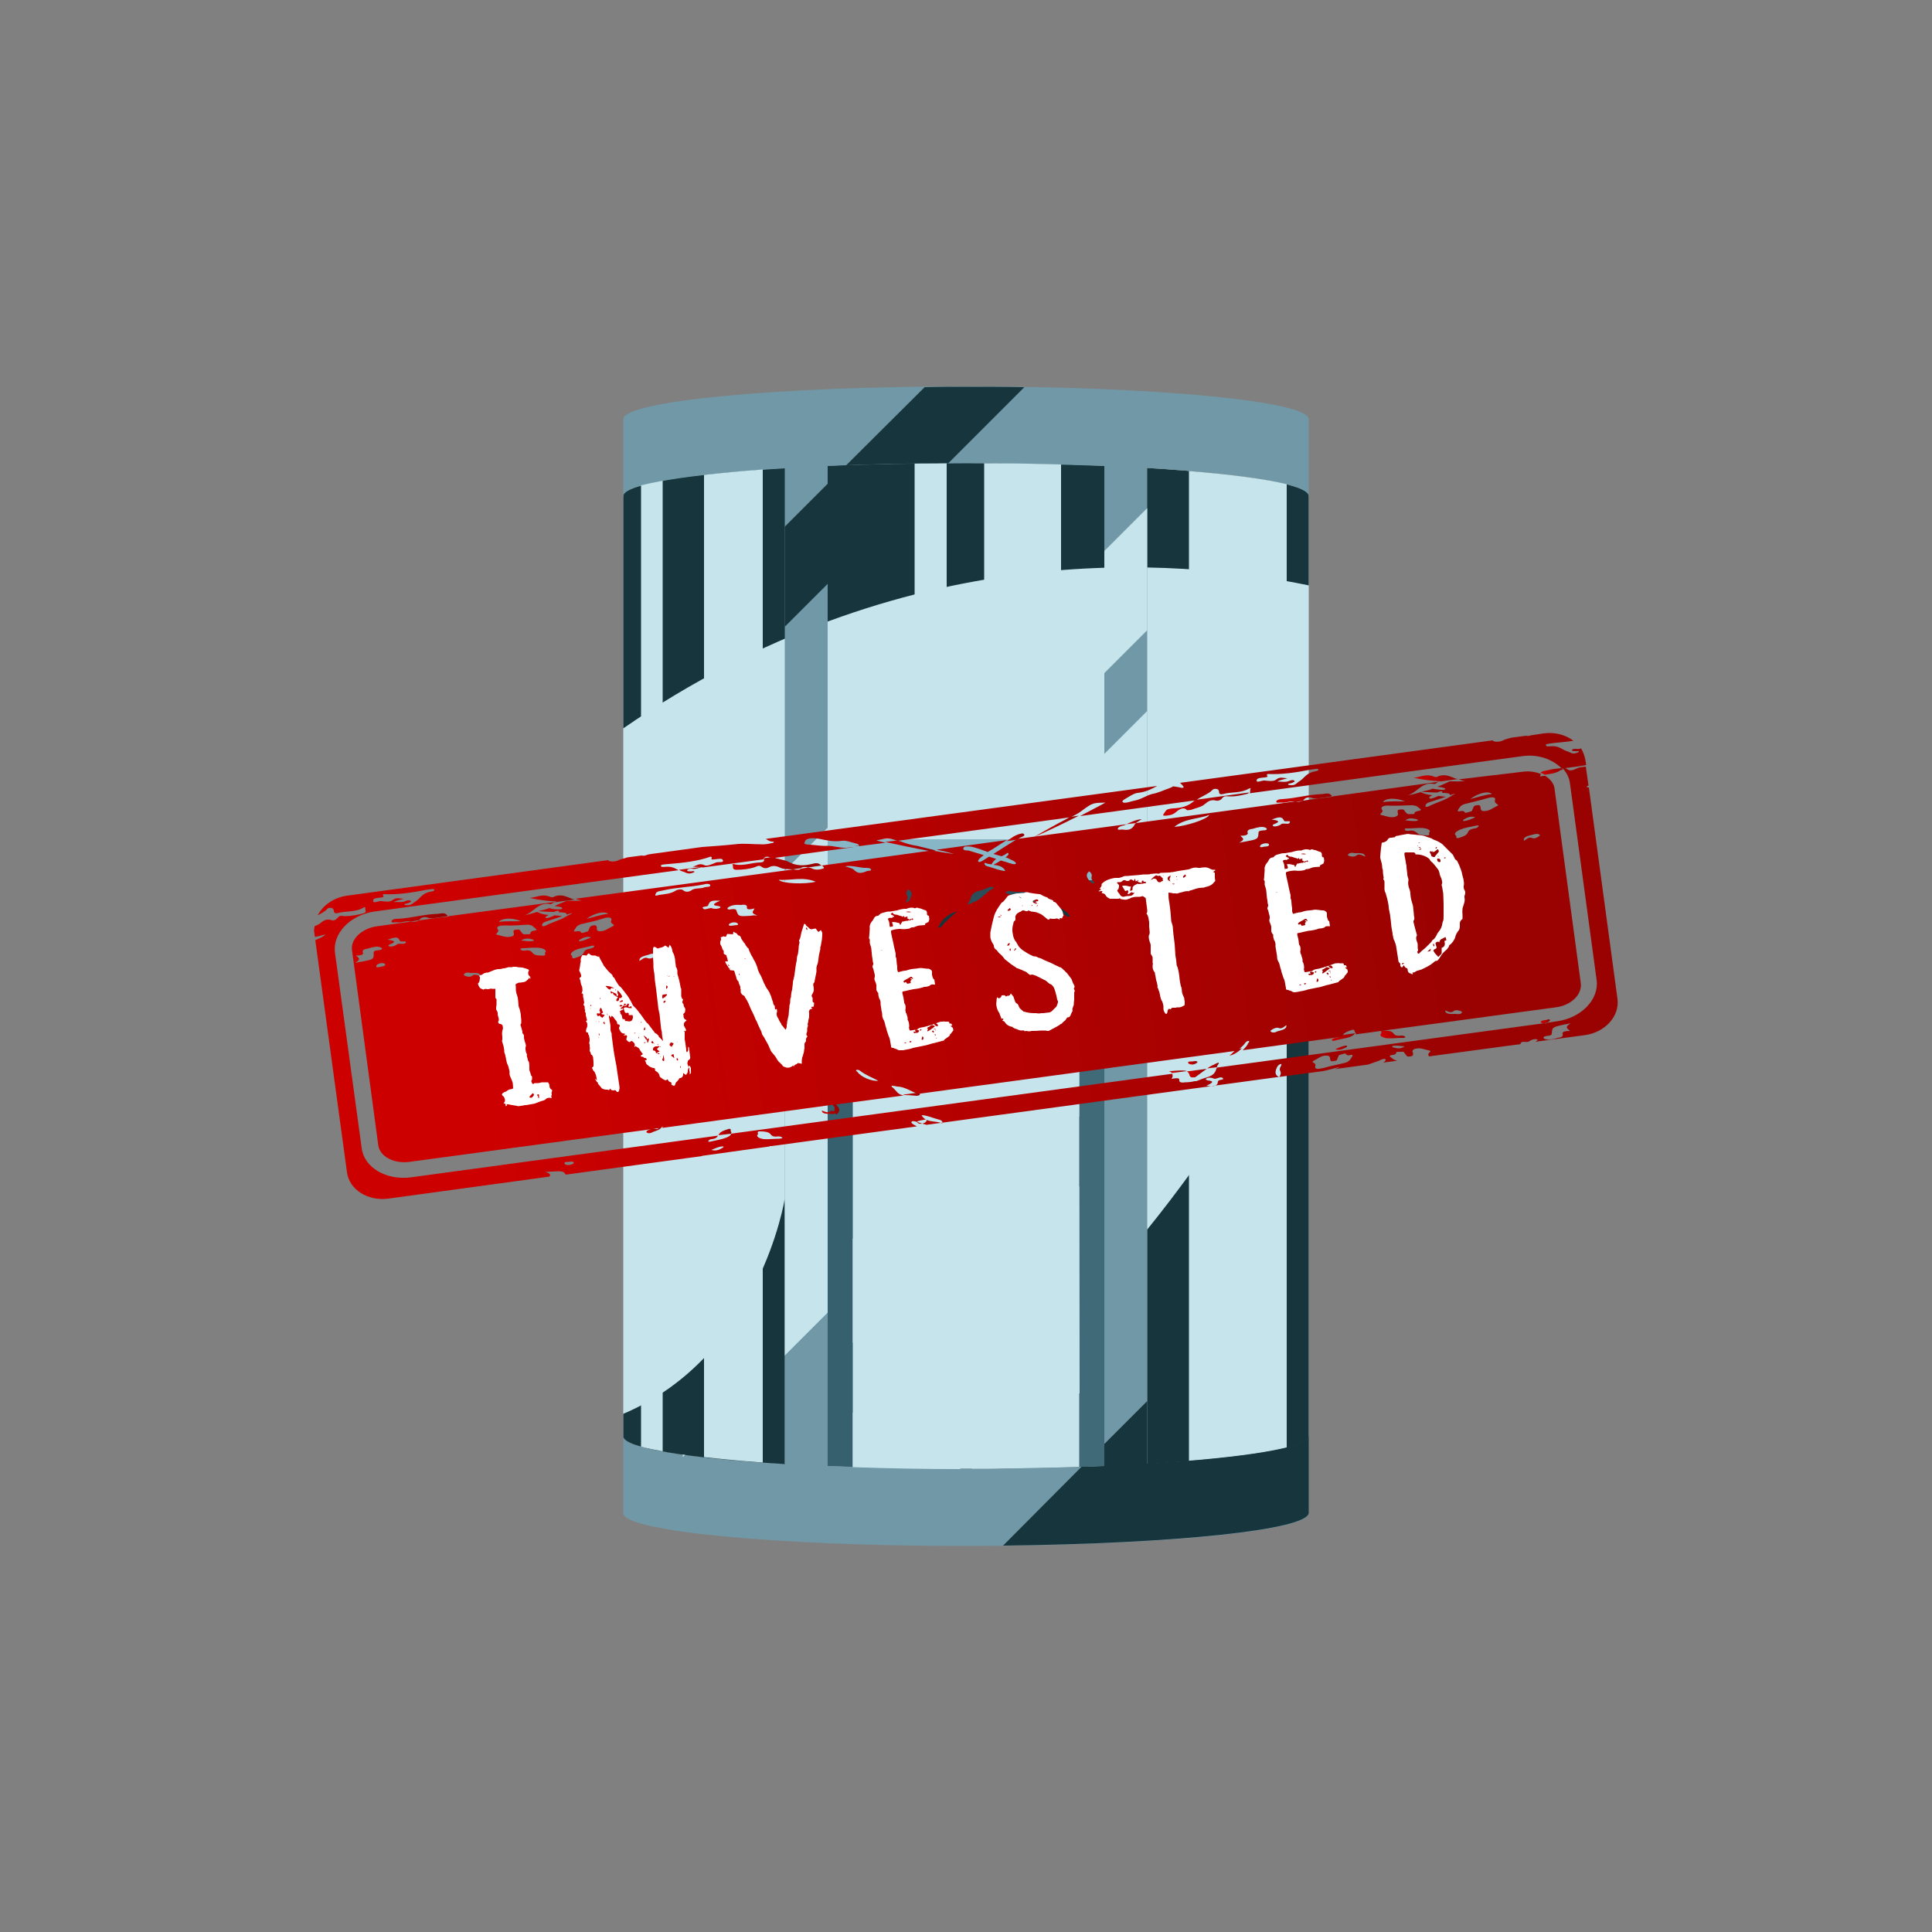 <?xml version="1.0" encoding="utf-8"?>
<!-- Generator: Adobe Illustrator 24.2.3, SVG Export Plug-In . SVG Version: 6.00 Build 0)  -->
<svg version="1.1" id="Layer_1" xmlns="http://www.w3.org/2000/svg" xmlns:xlink="http://www.w3.org/1999/xlink" x="0px" y="0px"
	 viewBox="0 0 500 500" style="enable-background:new 0 0 500 500;" xml:space="preserve">
<rect x="0" y="0" width="500" height="500" fill="#808080" stroke="none"/>
<style type="text/css">
	.st0{fill:#2C4E59;}
	.st1{fill:#7198A6;}
	.st2{fill:#F5CE7D;}
	.st3{fill:#C6E4EC;}
	.st4{fill:#16353D;}
	.st5{fill:#87B6C7;}
	.st6{fill:#36606E;}
	.st7{fill:#406A78;}
	.st8{fill:url(#SVGID_1_);}
	.st9{fill:url(#SVGID_2_);}
	.st10{fill:url(#SVGID_3_);}
	.st11{fill:url(#SVGID_4_);}
	.st12{fill:url(#SVGID_5_);}
	.st13{fill:url(#SVGID_6_);}
	.st14{fill:url(#SVGID_7_);}
	.st15{fill:url(#SVGID_8_);}
	.st16{fill:url(#SVGID_9_);}
	.st17{fill:url(#SVGID_10_);}
	.st18{fill:url(#SVGID_11_);}
	.st19{fill:url(#SVGID_12_);}
	.st20{fill:url(#SVGID_13_);}
	.st21{fill:url(#SVGID_14_);}
	.st22{fill:url(#SVGID_15_);}
	.st23{fill:url(#SVGID_16_);}
	.st24{fill:url(#SVGID_17_);}
	.st25{fill:url(#SVGID_18_);}
	.st26{fill:url(#SVGID_19_);}
	.st27{fill:url(#SVGID_20_);}
	.st28{fill:url(#SVGID_21_);}
	.st29{fill:url(#SVGID_22_);}
	.st30{fill:url(#SVGID_23_);}
	.st31{fill:url(#SVGID_24_);}
	.st32{fill:url(#SVGID_25_);}
	.st33{fill:url(#SVGID_26_);}
	.st34{fill:url(#SVGID_27_);}
	.st35{fill:url(#SVGID_28_);}
	.st36{fill:url(#SVGID_29_);}
	.st37{fill:#FFFFFF;}
</style>
<g>
	<g>
		<rect x="248.9" y="282.8" class="st0" width="2.1" height="81.4"/>
	</g>
	<g>
		<g>
			<path class="st0" d="M288.8,296.1l-0.1-4.2c23.5-0.8,36.2-2.1,42.1-3.2c-10.5-1.8-39-3.8-80.8-3.8c-41.9,0-70.4,1.9-80.9,3.8
				c5.8,1,18,2.3,40.5,3.1l-0.2,4.2c-48.3-1.7-48.3-5-48.3-7.3c0-2.2,0-4.4,27.3-6.3c16.4-1.1,38.2-1.7,61.4-1.7s45,0.6,61.4,1.7
				c27.3,1.9,27.3,4.1,27.3,6.3C338.7,291,338.7,294.4,288.8,296.1z"/>
		</g>
	</g>
	<g>
		<ellipse class="st1" cx="250" cy="371.6" rx="88.7" ry="8.5"/>
	</g>
	<g>
		<g>
			<rect x="316.2" y="293" class="st0" width="2.1" height="84.8"/>
		</g>
		<g>
			<rect x="181.7" y="293" class="st0" width="2.1" height="84.8"/>
		</g>
	</g>
	<path class="st2" d="M338.7,128.4c0,4.7-39.7,8.5-88.7,8.5s-88.7-3.8-88.7-8.5s39.7-8.5,88.7-8.5
		C299,119.8,338.7,123.7,338.7,128.4z"/>
	<path class="st3" d="M250,119.8c-49,0-88.7,3.8-88.7,8.5v243.3c0,4.7,39.7,8.5,88.7,8.5s88.7-3.8,88.7-8.5V128.4
		C338.7,123.7,299,119.8,250,119.8z"/>
	<path class="st4" d="M250,119.8c-49,0-88.7,3.8-88.7,8.5v60.2c71.9-49.6,142.5-44.3,177.4-37v-23.2
		C338.7,123.7,299,119.8,250,119.8z"/>
	<rect x="214.2" y="217.2" class="st5" width="71.6" height="10.6"/>
	<polygon class="st0" points="250,227.8 214.2,227.8 220.7,234.3 250,234.3 279.3,234.3 285.8,227.8 	"/>
	<path class="st6" d="M220.7,379.7V234.3l-6.5-6.5v151.6C216.3,379.5,218.5,379.6,220.7,379.7z"/>
	<path class="st7" d="M279.3,379.7V234.3l6.5-6.5v151.6C283.7,379.5,281.5,379.6,279.3,379.7z"/>
	<path class="st1" d="M338.7,128.4v-19.9c0-4.7-39.7-8.5-88.7-8.5s-88.7,3.8-88.7,8.5v19.9c0-3,16.7-5.7,41.8-7.2v257.7
		c-25.1-1.5-41.8-4.2-41.8-7.2v19.9c0,4.7,39.7,8.5,88.7,8.5s88.7-3.8,88.7-8.5v-19.9c0,3-16.7,5.7-41.8,7.2V121.1
		C322,122.6,338.7,125.3,338.7,128.4z M285.8,379.4c-11,0.5-23.1,0.7-35.8,0.7s-24.9-0.3-35.8-0.7V120.6c11-0.5,23.1-0.7,35.8-0.7
		s24.9,0.3,35.8,0.7V379.4z"/>
	<path class="st4" d="M296.9,318.2v60.7c25.1-1.5,41.8-4.2,41.8-7.2V255.4C326.9,276.5,312.9,298.4,296.9,318.2z"/>
	<path class="st4" d="M161.3,365.9v5.8c0,3,16.7,5.7,41.8,7.2v-68.7C203.1,310.2,196.7,350.9,161.3,365.9z"/>
	<path class="st3" d="M182.2,377.1c4.5,0.5,9.6,1,15.2,1.4v-257c-5.6,0.4-10.7,0.9-15.2,1.4V377.1z"/>
	<path class="st3" d="M165.9,374.4c1.5,0.4,3.4,0.8,5.6,1.2V124.4c-2.2,0.4-4,0.8-5.6,1.2V374.4z"/>
	<path class="st3" d="M254.7,119.9v97.3h19.9v-97C268.2,120,261.6,119.9,254.7,119.9z"/>
	<path class="st3" d="M236.7,119.9v97.2h8.3v-97.3C242.2,119.9,239.4,119.9,236.7,119.9z"/>
	<path class="st3" d="M307.7,378.1c11.2-0.9,19.9-2.1,25.3-3.4V125.3c-5.3-1.3-14.1-2.5-25.3-3.4V378.1z"/>
	<polygon class="st3" points="220.7,347.5 248.5,319.6 248.5,292.8 220.7,320.6 	"/>
	<path class="st3" d="M248.5,337.8l-27.8,27.8v14.1c8.7,0.3,18.1,0.5,27.8,0.5V337.8z"/>
	<polygon class="st3" points="251.5,316.7 279.3,288.9 279.3,262.1 251.5,289.9 	"/>
	<path class="st3" d="M279.3,307l-27.8,27.8v45.3c2.8,0,5.6,0,8.4-0.1l19.5-19.5L279.3,307L279.3,307z"/>
	<path class="st4" d="M279.3,243.9c0,0-35.3-2.9-58.6,17.4v-27h58.6V243.9z"/>
	<g>
		<polygon class="st3" points="214.2,214.2 203.1,225.3 203.1,256.9 214.2,245.8 		"/>
		<polygon class="st3" points="296.9,131.5 285.8,142.6 285.8,174.2 296.9,163.1 		"/>
	</g>
	<g>
		<path class="st3" d="M176.7,376.4v0.7l0.6-0.6C177.1,376.5,176.9,376.5,176.7,376.4z"/>
		<polygon class="st3" points="296.9,184 285.8,195.1 285.8,268.1 296.9,257 		"/>
		<polygon class="st3" points="203.1,350.8 214.2,339.7 214.2,266.7 203.1,277.8 		"/>
	</g>
	<path class="st4" d="M285.8,373.7v5.7c-1.9,0.1-3.9,0.2-5.9,0.2L259.6,400c44.5-0.5,79.1-4.1,79.1-8.5v-19.9c0,3-16.7,5.7-41.8,7.2
		v-16.2L285.8,373.7z"/>
	<g>
		<path class="st4" d="M245.4,119.9l19.7-19.7c-4.9-0.1-10-0.1-15.1-0.1c-3.6,0-7.2,0-10.7,0.1L219,120.4
			C227.3,120.1,236.1,119.9,245.4,119.9z"/>
		<polygon class="st4" points="214.2,151.1 214.2,125.2 203.1,136.3 203.1,162.2 		"/>
	</g>
</g>
<g>
	<g>
		
			<linearGradient id="SVGID_1_" gradientUnits="userSpaceOnUse" x1="167.958" y1="216.785" x2="171.995" y2="216.785" gradientTransform="matrix(0.991 -0.135 -0.135 -0.991 30.098 530.174)">
			<stop  offset="9.183670e-02" style="stop-color:#CD0000"/>
			<stop  offset="0.888" style="stop-color:#9A0201"/>
		</linearGradient>
		<path class="st8" d="M169.3,292.1c-0.6-0.1-1.2,0.2-1.8,0.5c-0.2,0.2-0.3,0.3-0.1,0.5c0.4,0.3,1,0.2,1.7-0.2
			c0.9-0.3,1.8-0.6,2.1-1.2h-0.4C170.4,292.1,170,292.4,169.3,292.1z"/>
		
			<linearGradient id="SVGID_2_" gradientUnits="userSpaceOnUse" x1="301.66" y1="279.198" x2="305.799" y2="279.198" gradientTransform="matrix(0.991 -0.135 -0.135 -0.991 30.098 530.174)">
			<stop  offset="9.183670e-02" style="stop-color:#CD0000"/>
			<stop  offset="0.888" style="stop-color:#9A0201"/>
		</linearGradient>
		<path class="st9" d="M295.5,212c-1.6,0.1-2.8,0.8-4,1.3l2.5-0.3C294.3,212.7,294.9,212.4,295.5,212z"/>
		
			<linearGradient id="SVGID_3_" gradientUnits="userSpaceOnUse" x1="235.012" y1="216.853" x2="239.395" y2="216.853" gradientTransform="matrix(0.991 -0.135 -0.135 -0.991 30.098 530.174)">
			<stop  offset="9.183670e-02" style="stop-color:#CD0000"/>
			<stop  offset="0.888" style="stop-color:#9A0201"/>
		</linearGradient>
		<path class="st10" d="M234.1,283.4c1,0,2,0.1,3.2,0.2c0.3-0.1,1-0.1,0.7-0.6c-0.2,0-0.4-0.2-0.6-0.2l-3.7,0.5
			C233.9,283.3,233.9,283.4,234.1,283.4z"/>
		
			<linearGradient id="SVGID_4_" gradientUnits="userSpaceOnUse" x1="311.415" y1="281.159" x2="334.168" y2="281.159" gradientTransform="matrix(0.991 -0.135 -0.135 -0.991 30.098 530.174)">
			<stop  offset="9.183670e-02" style="stop-color:#CD0000"/>
			<stop  offset="0.888" style="stop-color:#9A0201"/>
		</linearGradient>
		<path class="st11" d="M303.6,209.2c-1,0.1-1.7,0.2-2,0.8c-0.3,0.5-1,1.1-0.2,1.1c0.7,0,2-0.1,2.9-0.9c0.8-0.7,2-1.5,2.8-0.6
			c0.2,0.2,0.6,0,1.1,0c1.3-0.5,2.7-0.7,3.6-1.5c0.7-0.6,1.6-1.3,2.9-0.9c0.3,0.1,1,0,1.4-0.4c0.6-0.7,0.7-0.8,1.9-0.7
			c1.6,0.1,3.5-0.3,4.9-0.7c0.3-0.1,0.2-0.2,0.3-0.3l-13.8,1.9c-0.1,0.1-0.2,0.1-0.2,0.1C307.6,208.7,305.7,209.1,303.6,209.2z"/>
		
			<linearGradient id="SVGID_5_" gradientUnits="userSpaceOnUse" x1="346.841" y1="216.661" x2="353.008" y2="216.661" gradientTransform="matrix(0.991 -0.135 -0.135 -0.991 30.098 530.174)">
			<stop  offset="9.183670e-02" style="stop-color:#CD0000"/>
			<stop  offset="0.888" style="stop-color:#9A0201"/>
		</linearGradient>
		<path class="st12" d="M345.6,268.6c-0.4,0.1-1,0.3-0.9,0.6c0,0.2,0.5,0.2,0.8,0.1c1.3-0.4,2.7-0.5,4-1c0.7-0.3,1-0.6,1.2-0.9
			l-3.5,0.5C346.9,268.2,346.6,268.5,345.6,268.6z"/>
		
			<linearGradient id="SVGID_6_" gradientUnits="userSpaceOnUse" x1="213.623" y1="215.909" x2="218.063" y2="215.909" gradientTransform="matrix(0.991 -0.135 -0.135 -0.991 30.098 530.174)">
			<stop  offset="9.183670e-02" style="stop-color:#CD0000"/>
			<stop  offset="0.888" style="stop-color:#9A0201"/>
		</linearGradient>
		<path class="st13" d="M215.5,286c0.8,0.7,0.4,1,0.4,1.6c-0.3,0-0.7-0.2-0.9-0.1c-0.8,0.7-1.4,0.2-2.3-0.1c0,1,1.5,0.8,2.6,0.9
			c0.4,0.1,0.6-0.1,0.9-0.2c0.1,0.1,0.1,0.3,0.3,0.4c0.2-0.2,0.3-0.3,0.4-0.5h0.1v-0.1c0.3-0.5,0.3-1-0.4-1.8
			c-0.2-0.3-0.5-0.4-0.8-0.5h-0.3C215.5,285.8,215.4,285.9,215.5,286z"/>
		
			<linearGradient id="SVGID_7_" gradientUnits="userSpaceOnUse" x1="303.94" y1="213.725" x2="308.577" y2="213.725" gradientTransform="matrix(0.991 -0.135 -0.135 -0.991 30.098 530.174)">
			<stop  offset="9.183670e-02" style="stop-color:#CD0000"/>
			<stop  offset="0.888" style="stop-color:#9A0201"/>
		</linearGradient>
		<path class="st14" d="M304.1,277.1c-0.2,0-0.6,0.1-1.6,0.1c0.6,0.2,0.6,0.3,0.8,0.5l3.8-0.5C306.7,277,305.8,277,304.1,277.1z"/>
		
			<linearGradient id="SVGID_8_" gradientUnits="userSpaceOnUse" x1="186.226" y1="213.877" x2="189.662" y2="213.877" gradientTransform="matrix(0.991 -0.135 -0.135 -0.991 30.098 530.174)">
			<stop  offset="9.183670e-02" style="stop-color:#CD0000"/>
			<stop  offset="0.888" style="stop-color:#9A0201"/>
		</linearGradient>
		<path class="st15" d="M189.1,292.8c0.1-0.5,0-0.9-0.9-0.5c-0.7,0.2-1.8,0.6-2.1,1.2c0,0.1-0.1,0.2-0.2,0.3l3.3-0.4
			C189.3,293.1,189.3,292.9,189.1,292.8z"/>
		
			<linearGradient id="SVGID_9_" gradientUnits="userSpaceOnUse" x1="313.872" y1="213.917" x2="317.062" y2="213.917" gradientTransform="matrix(0.991 -0.135 -0.135 -0.991 30.098 530.174)">
			<stop  offset="9.183670e-02" style="stop-color:#CD0000"/>
			<stop  offset="0.888" style="stop-color:#9A0201"/>
		</linearGradient>
		<path class="st16" d="M315.1,275.7c1-1.3-0.5-0.4-1.1-0.1c-0.6,0.2-1.1,0.6-1.6,0.9l2.5-0.3C315,276,315,275.9,315.1,275.7z"/>
		
			<linearGradient id="SVGID_10_" gradientUnits="userSpaceOnUse" x1="185.396" y1="282.055" x2="191.908" y2="282.055" gradientTransform="matrix(0.991 -0.135 -0.135 -0.991 30.098 530.174)">
			<stop  offset="9.183670e-02" style="stop-color:#CD0000"/>
			<stop  offset="0.888" style="stop-color:#9A0201"/>
		</linearGradient>
		<path class="st17" d="M176.9,225.6c0.8,0.3,1.3,0.8,2.8,0.1c0-0.5-0.7-0.1-1.1-0.2c-0.5,0-0.9,0-0.7-0.4c0.1-0.2,0.7-0.3,1-0.3
			c1.3,0.3,2.2-0.4,3.3-0.5c-0.1,0-0.1,0-0.2,0l-6.3,0.8C176.1,225.3,176.4,225.5,176.9,225.6z"/>
		
			<linearGradient id="SVGID_11_" gradientUnits="userSpaceOnUse" x1="401.117" y1="213.671" x2="403.492" y2="213.671" gradientTransform="matrix(0.991 -0.135 -0.135 -0.991 30.098 530.174)">
			<stop  offset="9.183670e-02" style="stop-color:#CD0000"/>
			<stop  offset="0.888" style="stop-color:#9A0201"/>
		</linearGradient>
		<path class="st18" d="M401.1,264c0-0.4-0.7-0.1-1.1,0c-0.5,0-1.4,0.2-1.2,0.6c0.1,0.2,0.5,0.2,0.9,0.2l0.6-0.1
			C400.7,264.4,401.2,264.3,401.1,264z"/>
		
			<linearGradient id="SVGID_12_" gradientUnits="userSpaceOnUse" x1="146.101" y1="279.793" x2="157.562" y2="279.793" gradientTransform="matrix(0.991 -0.135 -0.135 -0.991 30.098 530.174)">
			<stop  offset="9.183670e-02" style="stop-color:#CD0000"/>
			<stop  offset="0.888" style="stop-color:#9A0201"/>
		</linearGradient>
		<path class="st19" d="M148,232.6L148,232.6c-1.5-0.6-3-1.4-4.9-0.4c-0.1,0-0.5,0-0.7-0.1c-2-0.8-3.2,0-5.3,0.3
			c2.4,0.5,4.7,0.8,6.9,0.9c-0.1,0.1-0.2,0.1-0.4,0.2l5.1-0.7C148.5,232.7,148.2,232.7,148,232.6z"/>
		
			<linearGradient id="SVGID_13_" gradientUnits="userSpaceOnUse" x1="320.114" y1="216.613" x2="323.528" y2="216.613" gradientTransform="matrix(0.991 -0.135 -0.135 -0.991 30.098 530.174)">
			<stop  offset="9.183670e-02" style="stop-color:#CD0000"/>
			<stop  offset="0.888" style="stop-color:#9A0201"/>
		</linearGradient>
		<path class="st20" d="M318.2,273.2c1.1-0.2,2.3-1,3.2-1.9l-1.4,0.2C319.4,272.1,318.8,272.7,318.2,273.2z"/>
		
			<linearGradient id="SVGID_14_" gradientUnits="userSpaceOnUse" x1="109.967" y1="279.392" x2="124.496" y2="279.392" gradientTransform="matrix(0.991 -0.135 -0.135 -0.991 30.098 530.174)">
			<stop  offset="9.183670e-02" style="stop-color:#CD0000"/>
			<stop  offset="0.888" style="stop-color:#9A0201"/>
		</linearGradient>
		<path class="st21" d="M108.7,237.9c0.3-0.5,1.4-0.7,2-0.4c0.6,0.2,1.2,0.2,1.7,0.1l3.4-0.5c0.1-0.1-0.1-0.3-0.4-0.5
			c-0.4-0.4-1.4-0.2-2.1-0.1c-3.6,0.1-6.8,1.1-10.4,1.3c-0.9-0.1-1.5,0.3-1.6,0.6c0,0.6,1,0.2,1.5,0.3c1.1,0.2,2.2-0.5,3.4-0.2
			l1.9-0.3C108.4,238.1,108.6,238.1,108.7,237.9z"/>
		
			<linearGradient id="SVGID_15_" gradientUnits="userSpaceOnUse" x1="231.228" y1="282.688" x2="232.226" y2="282.688" gradientTransform="matrix(0.991 -0.135 -0.135 -0.991 30.098 530.174)">
			<stop  offset="9.183670e-02" style="stop-color:#CD0000"/>
			<stop  offset="0.888" style="stop-color:#9A0201"/>
		</linearGradient>
		<path class="st22" d="M222.2,218.8l-1,0.1C221.5,218.9,221.9,219,222.2,218.8C222.2,218.8,222.1,218.8,222.2,218.8z"/>
		
			<linearGradient id="SVGID_16_" gradientUnits="userSpaceOnUse" x1="199.21" y1="280.775" x2="221.991" y2="280.775" gradientTransform="matrix(0.991 -0.135 -0.135 -0.991 30.098 530.174)">
			<stop  offset="9.183670e-02" style="stop-color:#CD0000"/>
			<stop  offset="0.888" style="stop-color:#9A0201"/>
		</linearGradient>
		<path class="st23" d="M209.1,224.5l3.5-0.5c-0.1-0.1-0.2-0.2-0.3-0.2c-0.5-0.5-1.2-0.5-2.2-0.2c-2.1,0.5-4,0.5-5.9-0.5
			c-1-0.6-2.9-0.7-4.2-1.3l-2.3,0.3c0,0.5,0.3,1-0.9,1.1c-2.2,0-4.4,1-6.6,0.5c-0.1-0.1-0.3-0.1-0.7,0c0.5,0.5-0.3,1.3,1,1.4
			c1.6,0,3.5-0.2,4.9-0.7c1.1-0.5,1.2-0.4,2,0.1c0.5,0.3,1.2,0.2,1.5,0c1.2-0.7,2.3-0.3,3.1,0.1c0.9,0.4,2,0.3,3.1,0.4l2.1-0.3
			C207.7,224.3,208.4,224.3,209.1,224.5z"/>
		
			<linearGradient id="SVGID_17_" gradientUnits="userSpaceOnUse" x1="309.197" y1="215.325" x2="311.586" y2="215.325" gradientTransform="matrix(0.991 -0.135 -0.135 -0.991 30.098 530.174)">
			<stop  offset="9.183670e-02" style="stop-color:#CD0000"/>
			<stop  offset="0.888" style="stop-color:#9A0201"/>
		</linearGradient>
		<path class="st24" d="M307.5,275c0,0.3,0.4,0.5,1.2,0.5c0.5-0.1,1-0.3,1.2-0.6c0-0.4-0.8-0.3-1.3-0.2
			C308.1,274.7,307.3,274.7,307.5,275z"/>
		
			<linearGradient id="SVGID_18_" gradientUnits="userSpaceOnUse" x1="409.692" y1="277.535" x2="415.477" y2="277.535" gradientTransform="matrix(0.991 -0.135 -0.135 -0.991 30.098 530.174)">
			<stop  offset="9.183670e-02" style="stop-color:#CD0000"/>
			<stop  offset="0.888" style="stop-color:#9A0201"/>
		</linearGradient>
		<path class="st25" d="M400.7,199.3c-0.7,0.2-1.7,0.2-2,0.7c0.4,0.1,0.7,0.3,1.1,0.5c1.3-0.2,2.6-0.3,3.8-1
			c0.2-0.2,0.6-0.3,0.9-0.3c-0.1-0.2-0.3-0.3-0.4-0.4C402.9,198.9,401.8,199,400.7,199.3z"/>
		
			<linearGradient id="SVGID_19_" gradientUnits="userSpaceOnUse" x1="377.022" y1="279.88" x2="388.442" y2="279.88" gradientTransform="matrix(0.991 -0.135 -0.135 -0.991 30.098 530.174)">
			<stop  offset="9.183670e-02" style="stop-color:#CD0000"/>
			<stop  offset="0.888" style="stop-color:#9A0201"/>
		</linearGradient>
		<path class="st26" d="M376.7,201.5c-1.5-0.6-3-1.4-4.9-0.4c-0.1,0-0.5,0-0.6-0.1c-2.1-0.8-3.3,0-5.3,0.3c2.4,0.5,4.7,0.8,6.9,0.9
			c-0.1,0.1-0.2,0.1-0.4,0.1l5.1-0.7C377.2,201.6,377,201.6,376.7,201.5z"/>
		
			<linearGradient id="SVGID_20_" gradientUnits="userSpaceOnUse" x1="359.486" y1="215.688" x2="365.827" y2="215.688" gradientTransform="matrix(0.991 -0.135 -0.135 -0.991 30.098 530.174)">
			<stop  offset="9.183670e-02" style="stop-color:#CD0000"/>
			<stop  offset="0.888" style="stop-color:#9A0201"/>
		</linearGradient>
		<path class="st27" d="M360.5,267.3c-0.4-0.5-1.6-0.6-2.3-0.6c-0.9-0.1-0.8,0.3-0.7,0.7c-0.7,0.6,0.2,1.1,1.4,1.3
			c1.3,0.1,2.7-0.1,4-0.1c0.4,0.1,0.8-0.1,0.8-0.2c0-0.3-0.7-0.4-1.1-0.4C361.2,268.2,360.9,267.8,360.5,267.3z"/>
		
			<linearGradient id="SVGID_21_" gradientUnits="userSpaceOnUse" x1="347.334" y1="213.993" x2="350.53" y2="213.993" gradientTransform="matrix(0.991 -0.135 -0.135 -0.991 30.098 530.174)">
			<stop  offset="9.183670e-02" style="stop-color:#CD0000"/>
			<stop  offset="0.888" style="stop-color:#9A0201"/>
		</linearGradient>
		<path class="st28" d="M348.3,271.1c0.4-0.2,0.4-0.5,0.2-0.5c-0.9,0-1.9,0.5-2.9,0.9C346.4,271.9,347.3,271.6,348.3,271.1z"/>
		
			<linearGradient id="SVGID_22_" gradientUnits="userSpaceOnUse" x1="239.268" y1="280.687" x2="251.926" y2="280.687" gradientTransform="matrix(0.991 -0.135 -0.135 -0.991 30.098 530.174)">
			<stop  offset="9.183670e-02" style="stop-color:#CD0000"/>
			<stop  offset="0.888" style="stop-color:#9A0201"/>
		</linearGradient>
		<path class="st29" d="M242.2,220.1c-1.6-0.4-3.2-0.8-4.9-1.2c-1.5-0.2-2.8-0.6-4.1-1.1c-0.4-0.1-0.7-0.2-1-0.3l-3.1,0.4
			c3.3,0.7,7.8,1.7,11.8,2.4L242.2,220.1z"/>
		
			<linearGradient id="SVGID_23_" gradientUnits="userSpaceOnUse" x1="277.593" y1="280.73" x2="289.854" y2="280.73" gradientTransform="matrix(0.991 -0.135 -0.135 -0.991 30.098 530.174)">
			<stop  offset="9.183670e-02" style="stop-color:#CD0000"/>
			<stop  offset="0.888" style="stop-color:#9A0201"/>
		</linearGradient>
		<path class="st30" d="M267.6,216.6c2-0.8,7.1-3.2,11.6-5.5l-2.3,0.3c-0.3,0.2-0.5,0.3-0.8,0.5C273.2,213.4,270.4,215,267.6,216.6z
			"/>
		
			<linearGradient id="SVGID_24_" gradientUnits="userSpaceOnUse" x1="270.303" y1="279.369" x2="275.116" y2="279.369" gradientTransform="matrix(0.991 -0.135 -0.135 -0.991 30.098 530.174)">
			<stop  offset="9.183670e-02" style="stop-color:#CD0000"/>
			<stop  offset="0.888" style="stop-color:#9A0201"/>
		</linearGradient>
		<path class="st31" d="M265.1,216.1c0-0.2-0.3-0.5-0.6-0.4c-0.7,0.1-1.3,0.3-2.2,0.8c-0.6,0.4-1.2,0.8-1.8,1.2l2.7-0.4
			c0.2-0.1,0.5-0.3,0.8-0.5C264.4,216.6,265.1,216.4,265.1,216.1z"/>
		
			<linearGradient id="SVGID_25_" gradientUnits="userSpaceOnUse" x1="340.87" y1="279.264" x2="355.407" y2="279.264" gradientTransform="matrix(0.991 -0.135 -0.135 -0.991 30.098 530.174)">
			<stop  offset="9.183670e-02" style="stop-color:#CD0000"/>
			<stop  offset="0.888" style="stop-color:#9A0201"/>
		</linearGradient>
		<path class="st32" d="M337.5,206.9c0.3-0.5,1.5-0.7,2-0.4c0.6,0.2,1.2,0.2,1.8,0.1l3.4-0.5c0-0.1-0.2-0.4-0.4-0.5
			c-0.4-0.4-1.4-0.2-2.1-0.1c-3.5,0.1-6.8,1.1-10.3,1.3c-1,0-1.5,0.3-1.6,0.6c-0.1,0.6,1,0.2,1.5,0.3c1,0.1,2.2-0.5,3.4-0.2l1.9-0.2
			C337.2,207.1,337.4,207.1,337.5,206.9z"/>
		
			<linearGradient id="SVGID_26_" gradientUnits="userSpaceOnUse" x1="89.649" y1="248.115" x2="421.662" y2="248.115" gradientTransform="matrix(0.991 -0.135 -0.135 -0.991 30.098 530.174)">
			<stop  offset="9.183670e-02" style="stop-color:#CD0000"/>
			<stop  offset="0.888" style="stop-color:#9A0201"/>
		</linearGradient>
		<path class="st33" d="M413.2,253.6c0.7,5-3.9,9.8-10.2,10.7l-2.7,0.4c-0.1,0.1-0.1,0.1-0.2,0.2c-0.2,0-0.2-0.1-0.4-0.1l-84.8,11.5
			c-0.3,0.8-0.4,1.8-2.2,2.4c-1,0.3-1.9,0.6-3.1,1.1c-0.1,0-0.2,0-0.4,0c-0.8,0.2-1.6,0.3-2.5,0.3c-1.1,0.2-1.6-0.1-1.5-0.6
			c0.1-0.6-0.8-0.5-2-0.3c0.3-0.5,0.4-0.9,0.1-1.3l-114.1,15.5c0,0.3-0.4,0.7-1.2,1c-1.3,0.5-2.6,0.7-3.9,1c-0.3,0.1-0.8,0.1-0.8,0
			c0-0.3,0.5-0.6,0.9-0.6c1.1-0.1,1.4-0.5,1.6-0.9l-79.5,10.8c-6.3,0.8-12.1-2.5-12.7-7.6l-6.9-50.5c-0.7-5,3.9-9.8,10.2-10.7
			l78.7-10.7c-0.8-0.4-1.5-0.9-2.9-0.9c-0.7,0-1.9,0.3-1.6-0.4c0.2-0.2,1.2-0.2,2-0.3c3.7-0.3,7.4-0.7,10.8-1.9
			c0.9,0.2-0.6,0.9,1,0.7c1-0.1,2.1-0.4,2.2,0.3c0.2,0.7-1.4,0.2-2,0.6c-0.8,0.3-2.1,1-2.8,0.6c-1.4-0.6-1.9,0.1-3,0.4
			c1,0.1,1.9,0,2.6,0.2l15.7-2.1c0-0.1,0-0.1,0-0.2c0.2-0.4,1-0.7,1.6-0.3c0.2,0.1,0.5,0.1,0.7,0.2l21.2-2.9c-0.6,0-1.3,0.1-2,0.2
			c-1.7,0.1-3.3-0.5-4.8-0.5c-1.7,0.1-3.1-0.2-4.7-0.3c-1,0-1.8-0.2-1.3-0.7c0.1-0.9,1.6-1.2,3.8-0.8c1.9,0.4,3.6,0.8,5.8,0.5
			c1-0.2,2.7,0.5,4,0.8c0.4,0.2,0.5,0.4,0.3,0.6l7-0.9c-0.8-0.2-1.8-0.4-2.4-0.6c2.7-0.6,3.2-0.7,5.5,0.1l44.8-6.1
			c1-0.5,2-1,2.9-1.7c2.8-2.1,2.9-2,6.1-2.1c-1.4,0.8-4,2.1-6.6,3.5l30.1-4.1c1-0.9,3.2-1.6,4.1-2.6c0.4-0.5,1.3-0.4,1.6-0.1
			c0.4,0.4-0.2,1.4,1.2,1.1c2.1-0.6,4.5-0.2,6.5-1.3c0.1-0.1,0.4-0.2,0.7-0.2c-0.3,0.5,0,0.9-0.3,1.3l70.5-9.6
			c4.2-0.6,7.9,0.8,10.3,3.2c2.1-0.3,4.2-0.5,6.3-0.9l-0.2-1.3c-0.2-1.1-0.6-2.1-1.1-3c-0.4,0.1-0.8,0.2-1.3,0.1c-0.4,0-0.9,0-1,0.2
			c-0.2,0.4,0.2,0.4,0.7,0.4c0.4,0.1,1.1-0.2,1,0.2c-1.5,0.8-2,0.2-2.8-0.1c-1.5-0.4-2.1-1.4-4-1.4c-0.7,0-1.9,0.3-1.7-0.4
			c0.2-0.2,1.2-0.3,2-0.4c1.7-0.2,3.4-0.3,5.1-0.6c-2-1.5-4.7-2.3-7.7-1.9l-2,0.3c-0.4,0.1-0.8,0.1-1.3,0.2
			c-0.5,0.2-0.9,0.2-1.2,0.1l-3.8,0.5c-0.7,0.2-1.7,0.4-2.4,0.8c-1,0.4-2.4,0.3-2.5-0.1l-80.9,11c0.2,0.2,0.5,0.5,0.6,0.6
			c0.4,0.5,0.5,0.7-0.2,0.7c-0.7-0.2-1.5-0.3-2.2-0.4c-0.2,0.2-0.6,0.3-1,0.5c-1.5,0.5-2.8,1.2-4.5,1.5c-1.5,0.4-2.8,1.4-4.5,1.7
			c-1,0.2-2.1,0.7-2.9,0.5c-0.3-0.2-0.3-0.4,0.1-0.7c1.2-0.7,2.6-1.7,3.6-1.8c2.1-0.2,3.6-1,5.1-1.8l-101.3,13.7
			c0.5,0.3,0.9,0.7,1.8,0.7c0.6,0,0.1,0.4-0.3,0.4c-0.9,0.2-1.9,0.4-2.9,0.3c-2.2,0-4.3-0.3-6.6,0c-2.8,0.3-5.7,0.5-8.5,0.7
			l-13.1,1.8c-0.4,0.1-0.9,0.1-1.3,0.3c-0.5,0.2-0.9,0.2-1.2,0.1l-3.8,0.5c-0.7,0.3-1.7,0.4-2.4,0.8c-1,0.4-2.4,0.3-2.5-0.1
			l-67.6,9.2c-3.5,0.5-6.2,2.5-7.6,5.1c0.9-0.5,1.9-1,2.4-1.6c0.4-0.5,1.3-0.4,1.6-0.1c0.4,0.4-0.1,1.4,1.2,1.1
			c2.2-0.6,4.5-0.2,6.5-1.3c0.1-0.2,0.3-0.2,0.7-0.2c-0.4,0.6,0.7,1.2-0.6,1.6c-1.5,0.4-3.4,0.7-4.9,0.7c-1.2-0.2-1.2-0.1-1.9,0.6
			c-0.4,0.5-1.1,0.6-1.5,0.4c-1.3-0.4-2.2,0.3-2.9,0.9c-0.4,0.3-0.9,0.5-1.4,0.7c0,0.5-0.2,0.9-0.1,1.4l0.2,1.4
			c0.9-0.2,1.8-0.4,2.7-0.7c-0.3,0.5-1.4,1-2.6,1.5l8.2,60.1c0.6,4.5,5.4,7.5,10.7,6.8l41.7-5.7c0.3-0.5,0.3-0.8-1.1-1.2
			c1,0,1.3-0.1,1.6-0.1c2.8-0.2,3.2-0.1,3.7,0.8l35.2-4.8c0.1,0,0.1-0.1,0.2-0.1c0.1,0,0.1,0,0.1,0l17.3-2.4c0,0-0.1-0.1,0-0.1
			s0.4,0,0.5,0l37.6-5.1c-0.8-0.4-1.6-0.8-1.4-1.2c0.3-0.4,1.6,0.1,2.8,0.5c0.4,0.1,0.7,0.2,1.1,0.3l91.2-12.4
			c-0.8-0.3-1.2-1-0.6-2.3c0.2-0.5,0.5-0.9,1-1c0.4-0.2,0.2,0.2,0.1,0.5c-0.9,1.4,0.6,1.2-0.4,2.8l11.3-1.5c1.5-0.3,2.8-0.7,4.3-1.1
			c-0.4,0.3-0.8,0.4-1.3,0.6l8.7-1.2c1.3-0.5,2.5-0.8,3.7-1.4c0.4-0.1,0.8-0.1,0.8,0.1c0,0.3-0.2,0.6-0.7,0.8l3.8-0.5
			c-1-0.1-1.3-0.6-1.8-0.9c-0.5-0.4-0.1-0.5,0.6-0.6c0.4,0,0.8-0.3,0.8-0.4c0-0.6,0.7-0.3,1.3-0.4c0.9-0.1,0.8,0.3,1,0.5
			c0.4,0.3,0.3,0.9,1.3,0.7c1.1-0.1,0.7-0.6,0.8-0.9c-0.4-0.5,0-1,0.7-1.1c1.1-0.3,2.3,0.2,3.2,0.4c1.2,0.2,0.2,0.5,0.1,0.9
			c-0.1,0.1-0.1,0.4,0.1,0.6c0,0,0,0,0,0.1l23.8-3.2c0,0-0.1,0-0.1-0.1c0.2-0.8,1.4-0.3,2.1-0.5c0.4-0.3,0.8-0.5,1.2-0.6
			c0.4-0.1,0.8-0.1,1,0c0.3,0.2,0,0.3-0.3,0.5c0,0,0,0-0.1,0.1l12.7-1.7c5.3-0.7,9.1-4.9,8.5-9.4l-7.4-54.7c-0.2,0-0.4,0-0.5-0.1
			c-0.2-0.2,0.1-0.3,0.4-0.4l-0.7-4.9c-0.8,0.1-1.6,0.1-2.4,0.5c-0.6,0.3-1.7,0.8-2.5,0.1c-0.2-0.2-0.6-0.3-1.1-0.2
			c1,1.1,1.7,2.4,1.9,3.9L413.2,253.6z M327.3,201.2c1.6-0.2,0-0.5,0.8-0.9c3.6,0.2,7.4-0.4,11-1.1c0.8-0.1,1.7-0.3,2-0.2
			c0.5,0.5-0.8,0.6-1.5,0.8c-1.8,0.6-2.1,1.7-3.5,2.5c-0.7,0.5-1,1.2-2.7,0.8c-0.2-0.4,0.6-0.3,1-0.5s0.9-0.3,0.5-0.6
			c-0.2-0.2-0.7-0.1-1,0c-1.2,0.6-2.2,0.2-3.3,0.3c0.6-0.5,1.5-0.5,2.6-0.9c-1.2,0-1.9-0.5-3,0.4c-0.6,0.5-2.1,0.3-2.9,0.2
			c-0.6-0.1-2.1,0.7-2.1,0C325.2,201.3,326.4,201.3,327.3,201.2z M98.5,232.3c1.6-0.2,0.1-0.5,0.8-0.9c3.6,0.2,7.3-0.4,11-1.1
			c0.8-0.1,1.7-0.3,2-0.2c0.5,0.6-0.8,0.6-1.5,0.8c-1.8,0.6-2.1,1.7-3.4,2.5c-0.7,0.4-1,1.1-2.7,0.8c-0.2-0.4,0.6-0.3,1-0.5
			s0.9-0.3,0.5-0.6c-0.2-0.2-0.7-0.1-1,0c-1.1,0.6-2.2,0.2-3.3,0.4c0.7-0.5,1.6-0.6,2.6-0.9c-1.2,0-1.8-0.5-3,0.4
			c-0.6,0.5-2,0.3-2.8,0.2c-0.7-0.1-2.1,0.7-2.1,0C96.4,232.4,97.6,232.4,98.5,232.3z M147.3,301.5c-0.8,0-1.2-0.1-1.2-0.5
			c-0.1-0.3,0.6-0.3,1.1-0.3c0.5-0.1,1.3-0.2,1.3,0.3C148.4,301.2,147.9,301.4,147.3,301.5z M186.9,297.1c-0.9,0.6-1.8,0.8-2.8,0.5
			c1-0.4,2-0.9,2.9-0.9C187.4,296.6,187.3,297,186.9,297.1z M201.6,294.7c-1.3,0-2.7,0.2-4,0.1c-1.2-0.2-2.1-0.7-1.4-1.3
			c-0.2-0.4-0.2-0.8,0.7-0.7c0.7,0,1.9,0.1,2.4,0.6c0.4,0.5,0.7,0.9,2.1,0.7c0.4,0,1,0.1,1.1,0.4
			C202.4,294.6,201.9,294.7,201.6,294.7z M238.7,290.8c-0.5,0.1-1.1,0-1.3-0.3c-0.2-0.4,0.7-0.5,1.2-0.6s1.2-0.3,1.2,0
			C239.8,290.3,239.4,290.6,238.7,290.8z M243.5,290.6c-1.7-0.6-3.9,0-5-2c1.3,0,2.8,0.7,4.3,1.1c0.6,0.1,1.1,0.4,1.1,0.7
			C244,290.7,243.8,290.8,243.5,290.6z M315.3,279.7c-0.2,0.3-0.1,0.5-0.2,0.7c-0.3,0.7-1.2,0.8-2.9,0.6c1.5-0.7,2.3-1.2,0.3-1.4
			c-0.2-0.1-0.6-0.2-0.4-0.4c0.2-0.2,0.6-0.3,0.9-0.3c0.4,0,0.9,0.1,1.3,0.3c0.8,0,1.8-0.8,2.2-0.1
			C317,279.4,315.6,279.4,315.3,279.7z M349.9,273.5c-0.4,0.5-0.4,1-1.6,1.5c-1.9,0.5-3.8,0.8-5.8,1.4c-1.3,0.3-2.4,0.4-2.1-0.5
			c0.1-0.2,0-0.6-0.1-0.6c-0.2-0.3-1.2-0.4-0.1-0.9c0.9-0.4,1.8-1.3,3-1.2c0.7-0.1,1.1,0.3,1,0.8c0.2,0.3-0.1,0.8,1,0.6
			c1.1-0.1,0.8-0.6,1.1-1c0.1-0.2-0.1-0.5,0.8-0.7c0.5-0.1,1.1-0.5,1.3,0c0,0.1,0.5,0.3,0.8,0.2
			C349.8,272.9,350.3,272.9,349.9,273.5z M360.7,271.1c-0.4,0-0.5-0.4-0.3-0.4c0.9-0.2,2,0,3.1,0.1
			C362.7,271.4,361.8,271.4,360.7,271.1z M406.3,266.8c-1.2,0-2.1,0.2-1.9,0.8c0.2,0.5-0.2,0.9-1.3,1c-1.1,0.4-2.4,0.6-3.3,0.3
			c-0.5-0.2-0.6-0.7,0.6-0.8c1-0.1,1.2-0.3,1.2-0.7c0.1-1.6,0.3-1.6,3.4-2.3c0.3,0,0.6-0.1,1.5-0.3
			C404.8,265.9,405.6,266.1,406.3,266.8z"/>
		
			<linearGradient id="SVGID_27_" gradientUnits="userSpaceOnUse" x1="308.577" y1="212.426" x2="313.872" y2="212.426" gradientTransform="matrix(0.991 -0.135 -0.135 -0.991 30.098 530.174)">
			<stop  offset="9.183670e-02" style="stop-color:#CD0000"/>
			<stop  offset="0.888" style="stop-color:#9A0201"/>
		</linearGradient>
		<path class="st34" d="M307.9,278.4c0.2,0.4,0.4,0.5,1.3,0.4c0.1,0,0,0,0.1,0c1-0.7,2-1.5,3-2.2l-5.2,0.7
			C307.5,277.4,307.7,277.7,307.9,278.4z"/>
		
			<linearGradient id="SVGID_28_" gradientUnits="userSpaceOnUse" x1="98.663" y1="247.872" x2="412.729" y2="247.872" gradientTransform="matrix(0.991 -0.135 -0.135 -0.991 30.098 530.174)">
			<stop  offset="9.183670e-02" style="stop-color:#CD0000"/>
			<stop  offset="0.888" style="stop-color:#9A0201"/>
		</linearGradient>
		<path class="st35" d="M377.5,201.7c0.6,0.2,1.1,0.4,1.7,0.4c-1.3,0.2-2.7,0.1-4,0.1c-1.1,0.5-2.1,1-3.2,1.4c0.8,0.1,1.9,0.3,2,0.5
			c0.1,0.5-1,0.3-1.9,0.2c-0.4,0-1-0.1-1.3-0.2c-1,0.4-2,0.6-3,0.8c1.4,0.1,2.8,0.2,4.2,0.2c0.6-0.3,1.3-0.5,1.3-0.1
			c0,0.1-0.1,0.1-0.1,0.2c0.5,0,0.9,0,1.4,0.1c0.4,0,0.6,0.2,0.7,0.5c0.4-0.2,0.9-0.3,1.3-0.4c-0.3,0.3-0.7,0.3-1,0.6l0,0
			c-1.8,1.2-4,1.7-5.9,2.7c-0.5,0.2-0.8,0.1-0.8-0.1c0-0.3,0.2-0.7,0.8-0.9c1.5-0.5,3-1,4.5-1.5c-0.6-0.1-1.3-0.1-2-0.2
			c-0.1,0.1-0.3,0.1-0.4,0.2c-0.8,0.3-1.9,0.8-1.9,0.2c0-0.2,0.4-0.4,0.8-0.6c-1-0.1-2.1-0.3-3-0.8c-1.1,0.3-2.3,0.7-3.4,0.8
			c2.5-0.6,3.6-3.6,6.9-2.9c0.1,0,0.5-0.1,0.6-0.3c0.2-0.2,0.5-0.2,0.7-0.3l-27.6,3.8c-0.1,0.2-0.6,0.1-1,0.2
			c-0.8,0.1-1.6,0.2-2.4,0.3l-4.3,0.6c-0.6,0.3-1.3,0.4-1.9,0.2l-41.2,5.6c-0.2,0.1-0.4,0.2-0.4,0.3c-0.7,1.4-1.6,1.6-3.1,1.4
			c-0.4-0.1-1.5,0.3-1.3-0.3c0.1-0.4,1-0.7,1.6-0.8c0.2-0.1,0.4-0.2,0.7-0.3l-23.8,3.2l-4.5,0.6c-2.1,1.3-4.2,2.6-6.2,3.9
			c0.7,0.2,1.4,0.4,2.1,0.6c0.5-0.2,0.9-0.4,1.3-0.7c0.2-0.3,0.5-0.2,0.5,0.1c0,0.3-0.4,0.6-0.8,0.9c0.1,0,0.2,0,0.2,0
			c1,0.5,2.7,1.1,2.5,1.6c-0.2,0.4-1.6-0.1-2.8-0.5c-0.4-0.1-0.7-0.2-1.1-0.3c-0.6,0.4-1.3,0.8-1.9,1.1c1.2,0.2,2.4,0.3,3.1,1.6
			c-1.3,0-2.8-0.7-4.3-1.1c-0.6-0.1-1.1-0.4-1.1-0.7c-0.1-0.2,0.1-0.4,0.4-0.2c0.5,0.2,0.9,0.2,1.4,0.3c0.3-0.6,0.7-1,1.2-1.4
			c-0.6-0.2-1.2-0.4-1.8-0.6c-0.1,0-0.1,0.1-0.2,0.1c-1,0.6-2.2,1.6-2.6,1.2c-0.3-0.4,0.6-1.1,1.4-1.7c-1.3-0.4-2.7-0.8-4-1.2
			c-0.5,0-1.2,0-1.3-0.4c-0.1-0.2,0.2-0.5,0.4-0.6c0.7-0.1,1.4-0.1,2.4,0.2c1.2,0.3,2.4,0.8,3.5,1.2c1.7-0.9,3.3-2.1,5-3.1
			l-18.2,2.5c1.5,0.3,3.1,0.7,4.5,1.1c-1.1-0.1-3.3-0.5-5.8-0.9l-28.4,3.9c0.4,0.3,0.8,0.6,0.3,0.8c-0.7,0.2-1.9,0.5-3-0.1
			c-0.2-0.1-0.5-0.1-0.7-0.2l-1.9,0.3c-0.1,0.1-0.2,0-0.3,0.1c-0.1,0.2-0.6,0.2-1,0.2c-0.3,0-0.5-0.1-0.8-0.1l-56.4,7.6
			c0.6,0.2,1.1,0.4,1.8,0.4c-1.3,0.2-2.7,0.1-4,0.1c-1.1,0.5-2.2,0.9-3.2,1.4c0.8,0.1,1.9,0.2,2,0.5c0.1,0.5-1,0.3-1.9,0.3
			c-0.5,0-0.9-0.1-1.4-0.3c-1,0.4-2,0.6-3,0.8c1.4,0.1,2.8,0.2,4.2,0.2c0.6-0.3,1.3-0.4,1.3-0.1c0,0.1-0.1,0.1-0.1,0.2
			c0.5,0,0.9,0,1.4,0.1c0.4,0,0.6,0.2,0.7,0.5c0.5-0.2,0.9-0.3,1.4-0.4c-0.3,0.3-0.7,0.4-1.1,0.6l0,0c-1.8,1.2-4,1.7-5.9,2.7
			c-0.5,0.2-0.8,0.1-0.8-0.1c-0.1-0.3,0.2-0.7,0.7-0.9c1.5-0.5,3-1,4.5-1.5c-0.7-0.1-1.4-0.2-2-0.2c-0.1,0-0.3,0.1-0.4,0.2
			c-0.8,0.3-1.9,0.8-1.9,0.3c0-0.2,0.4-0.4,0.8-0.6c-1.1-0.1-2.1-0.3-3-0.8c-1.1,0.3-2.2,0.7-3.4,0.9c2.5-0.6,3.6-3.6,6.9-2.9
			c0.1,0,0.5-0.2,0.6-0.3c0.2-0.2,0.5-0.2,0.7-0.3l-27.7,3.7c-0.1,0.2-0.6,0.2-1,0.2c-0.8,0.1-1.6,0.2-2.4,0.3l-4.3,0.6
			c-0.6,0.4-1.3,0.4-1.9,0.3l-8.8,1.2c-4,0.5-7,3.3-6.6,6.2l6.8,50.5c0.4,2.9,4,4.8,8,4.3l65.1-8.8c0.2-0.1,0.4-0.3,0.6-0.4
			c0,0.2-0.2,0.2-0.2,0.4l44.2-6c0-0.1-0.2-0.3,0-0.2c0.1,0,0.2,0.1,0.3,0.2l18-2.4c-1.6-0.2-1.9-1.2-2.7-1.9c-1.3-1,0.4-0.5,1-0.4
			c1.9,0,3.6,1.3,5.4,1.9l82.6-11.2c0.7-0.6,1.5-1.2,2-1.9c0.2-0.4,0.6-0.6,0.9-0.6c0.4,0,0.1,0.4-0.1,0.6c-0.2,0.6-0.8,1.2-1.4,1.8
			l25.7-3.5c0.1-0.2,0.2-0.3,0.3-0.5c0.3-0.6,1.5-1,2.1-1.2c0.8-0.3,0.9,0.1,0.9,0.5c0.4,0.2,0.3,0.4,0.2,0.6l51.8-7
			c4-0.5,6.9-3.3,6.5-6.3l-6.8-50.4c-0.2-1.3-1.1-2.4-2.4-3.2c-0.1,0-0.2,0-0.3,0c-0.4,0-0.9,0.2-1,0.1s0.1-0.4,0.2-0.6l0,0
			c-1.3-0.5-2.9-0.8-4.5-0.6L377.5,201.7z M93.5,248.9c-0.3,0-0.6,0.1-1.6,0.3c1.7-1,0.9-1.3,0.2-1.9c1.2,0,2.1-0.2,1.8-0.8
			c-0.2-0.5,0.2-0.9,1.3-1c1.2-0.4,2.5-0.7,3.3-0.3c0.5,0.1,0.6,0.7-0.6,0.7c-1,0.1-1.2,0.3-1.2,0.7
			C96.8,248.3,96.6,248.3,93.5,248.9z M98.5,250.2c-0.5,0.1-1.2,0.3-1.1-0.1c-0.1-0.3,0.3-0.6,1-0.8c0.5-0.1,1.1-0.1,1.3,0.3
			C99.8,250,99,250.1,98.5,250.2z M102.9,244.3c-0.4,0.3-0.8,0.5-1.2,0.6c-0.4,0.1-0.8,0.1-1,0c-0.4-0.2,0-0.4,0.2-0.5
			c1.9-0.7,1-1-0.6-1.2c1.6-0.6,2.5-0.8,2.9-0.2c0.2,0.2,0.2,0.4,0.4,0.6c0.3,0.2,1.7-0.2,1.4,0.3
			C104.9,244.5,103.7,244.1,102.9,244.3z M134.8,238.4c-2,0.1-3.9-0.1-5.7,0.2C129.8,237.6,132.5,237.4,134.8,238.4z M122.1,252.6
			c-0.5,0.3-1.2,0.2-1.8-0.1c-0.2-0.1-0.4-0.2-0.2-0.4c0.3-0.4,0.9-0.5,1.7-0.3c1.1,0,2.6-0.2,2.6,0.9
			C123.5,252.4,122.9,251.9,122.1,252.6z M132.9,241.4c0.3,0.5,0,0.9-0.7,1c-1.1,0.3-2.3-0.2-3.2-0.4c-1.2-0.2-0.2-0.5-0.1-0.9
			c0.1-0.1,0.1-0.4-0.1-0.6c-0.5-0.8,0.6-1,1.9-1c2,0.1,4-0.1,5.9-0.2c1.3,0.1,1.4,0.6,2,1c0.5,0.4,0.1,0.5-0.6,0.6
			c-0.3,0-0.8,0.4-0.7,0.5c0,0.6-0.8,0.3-1.3,0.4c-0.9,0-0.8-0.3-1-0.5c-0.4-0.3-0.3-0.9-1.3-0.7C132.6,240.6,133,241.1,132.9,241.4
			z M138,243.5c-0.9,0.2-2,0-3.1-0.1c0.8-0.6,1.8-0.6,2.8-0.3C138.1,243.1,138.3,243.4,138,243.5z M141,246.6
			c0.2,0.4,0.2,0.8-0.7,0.7c-0.7,0-1.9,0-2.4-0.6c-0.4-0.5-0.7-0.9-2.1-0.7c-0.4,0.1-1,0-1.1-0.4c0-0.1,0.5-0.3,0.8-0.2
			c1.3-0.1,2.7-0.2,4.1-0.1C140.8,245.5,141.7,246,141,246.6z M157.4,236.5c-1.9,0.2-3.6,0.8-5.6,1.3
			C153.8,236.3,156.4,235.7,157.4,236.5z M152.8,245.5c-1.4,0.2-1.6,0.7-1.8,1.2c-0.3,0.6-1.4,1-2.1,1.2c-0.8,0.3-0.9,0-0.8-0.5
			c-0.8-0.4-0.2-1.1,1-1.6s2.6-0.6,3.9-1c0.3-0.1,0.8-0.1,0.8,0C153.8,245.2,153.2,245.4,152.8,245.5z M150,243.6
			c-0.3,0-0.2-0.3,0.2-0.5c1-0.6,1.9-0.8,2.8-0.5C152,243,151,243.5,150,243.6z M158.4,239.8c-0.9,0.4-1.8,1.2-3,1.2
			c-0.7,0.1-1.1-0.3-0.9-0.9c-0.2-0.2,0.1-0.8-1-0.6c-1.1,0.2-0.8,0.7-1.1,1c-0.1,0.2,0.1,0.5-0.8,0.7c-0.5,0.1-1.1,0.5-1.3,0
			c0-0.1-0.5-0.3-0.9-0.2c-0.7,0.1-1.1,0.2-0.7-0.4c0.4-0.5,0.4-1,1.6-1.4c1.9-0.5,3.8-0.8,5.8-1.5c1.2-0.4,2.4-0.4,2.1,0.5
			c-0.1,0.3-0.1,0.6,0.1,0.7C158.5,239.3,159.5,239.3,158.4,239.8z M169.5,247.5c-0.5,0.4-1.2,0.7-1.8,0.5c-0.9-0.4-1.4,0.2-2.2,0.7
			c-0.2-1.1,1.3-1.3,2.3-1.6c0.7-0.3,1.3-0.4,1.7-0.1C169.9,247.2,169.7,247.4,169.5,247.5z M176.8,230.4c-0.4-0.4-1.6-0.2-2.1,0.2
			c-1.2,0.7-2.6,0.8-4.1,1c-0.4,0.1-0.9,0.3-1,0.1c-0.1-0.1,0.1-0.4,0.2-0.6c0.3-0.5,1.3-0.5,2-0.7c3.5-0.8,6.9-0.8,10.3-1.5
			c0.9-0.3,1.6-0.1,1.7,0.1c0.2,0.6-0.9,0.5-1.4,0.6c-1,0.5-2.2,0.1-3.3,0.7C178.6,230.7,177.6,231.1,176.8,230.4z M186,234.5
			c0.3,0.1,0.6,0.2,0.4,0.4c-0.2,0.2-0.6,0.2-1,0.3c-0.4,0-0.9,0-1.3-0.2c-0.8,0-1.9,0.7-2.2,0c-0.4-0.4,1-0.3,1.3-0.6
			c0.2-0.2,0.1-0.4,0.3-0.6c0.3-0.7,1.2-0.8,2.9-0.7C184.7,233.8,184,234.3,186,234.5z M189.9,239.5c-0.5,0.1-1.3,0.2-1.3-0.2
			c0.1-0.3,0.6-0.5,1.2-0.6c0.7,0,1.1,0.1,1.2,0.5C191.1,239.5,190.4,239.4,189.9,239.5z M194.4,237c-3.2,0.2-3.3,0.2-3.8-1.3
			c-0.1-0.4-0.4-0.5-1.3-0.4c-1.2,0.3-1.2-0.3-0.8-0.5c0.8-0.6,2.1-0.7,3.3-0.6c1.1-0.2,1.6,0.1,1.5,0.6c-0.1,0.7,0.8,0.6,2,0.3
			c-0.4,0.8-1.2,1.2,0.7,1.8C195,236.9,194.7,236.9,194.4,237z M201.5,227.7c3.2,0.2,6.4-0.9,9.6,0.5
			C208.1,228.9,202.5,228.7,201.5,227.7z M221.9,277.4c-0.2-0.1-0.6-0.5-0.2-0.5c0.2-0.1,0.7,0,1,0.3c1.3,1,3.1,1.7,4.6,2.5
			C225.5,279.9,222.8,278.7,221.9,277.4z M224.2,225.5c-1.4,0.6-2.3,0.6-3.3-0.5c-0.2-0.2-1.2-0.5-2.2-0.8c1.8-0.3,3.4,0.3,5,0.4
			c0.6,0,1.6,0,1.7,0.4C225.7,225.4,224.6,225.3,224.2,225.5z M235.6,232.5c-0.2,0.5-0.5,0.9-0.9,1s-0.2-0.2-0.1-0.5
			c0.9-1.4-0.7-1.1,0.3-2.8C235.8,230.5,236.3,231.1,235.6,232.5z M243.9,239.5c-0.2,0.4-0.6,0.6-0.9,0.6c-0.4,0-0.1-0.3,0.1-0.6
			c0.5-1.5,2.8-3.3,4.6-3.6C246.4,237.1,244.9,238.2,243.9,239.5z M251.9,233.5c-0.6,0.2-2.1,1.2-1.1-0.1c0.6-1,0.3-2.2,2.4-2.8
			c1-0.2,1.9-0.6,3.1-1.1c0.3,0.1,1-0.1,0.8,0.4C255.2,230.8,253.9,232.9,251.9,233.5z M266.4,233.3c-2,0-3.9-1.7-6-2.1
			c-0.4-0.5,0.4-0.5,0.6-0.6c1.3,0.1,2.3,0.3,3.3,0.2c2.2,0,2.3,1.3,3.1,2.1C268.8,233.8,267,233.3,266.4,233.3z M276.8,237.2
			c-0.2,0.1-0.7,0-1-0.3c-1.3-0.9-3.1-1.6-4.6-2.5c1.9-0.2,4.6,1,5.4,2.3C276.8,236.9,277.1,237.2,276.8,237.2z M283.1,228.6
			c-0.5,0-0.9-0.3-1.2-0.7c-1-1.2-0.7-1.9,0-2.4c1.5,1.3-0.2,1.5,1.1,2.6C283.2,228.4,283.5,228.7,283.1,228.6z M303.9,214
			c2.7-2.2,6.1-2,9.1-3.1C312.3,212.1,306.9,213.8,303.9,214z M321,216.3c1.2,0,2.1-0.2,1.9-0.8c-0.2-0.5,0.2-0.9,1.3-1
			c1.2-0.4,2.5-0.7,3.3-0.3c0.5,0.2,0.6,0.7-0.6,0.7c-1,0.1-1.2,0.2-1.2,0.7c-0.1,1.6-0.3,1.6-3.4,2.2c-0.2,0-0.6,0.1-1.6,0.3
			C322.4,217.2,321.6,216.9,321,216.3z M330.6,266.9c-0.7,0.4-1.3,0.4-1.7,0.1c-0.2-0.2-0.1-0.3,0.1-0.4c0.5-0.4,1.2-0.7,1.8-0.6
			c0.9,0.4,1.4-0.2,2.1-0.7C333.1,266.4,331.6,266.6,330.6,266.9z M327.3,219.1c-0.5,0.1-1.2,0.3-1.2,0c0-0.4,0.3-0.6,1-0.8
			c0.5-0.1,1.1-0.1,1.3,0.2C328.6,219,327.8,219.1,327.3,219.1z M331.7,213.2c-0.3,0.3-0.8,0.5-1.2,0.6c-0.4,0.1-0.8,0.1-1,0
			c-0.3-0.2,0-0.4,0.2-0.5c1.9-0.7,1-1-0.6-1.2c1.6-0.6,2.4-0.8,2.9-0.2c0.2,0.2,0.2,0.4,0.4,0.6c0.3,0.2,1.7-0.2,1.4,0.3
			C333.7,213.5,332.5,213,331.7,213.2z M386.1,205.5c-1.9,0.2-3.6,0.8-5.6,1.3C382.6,205.2,385.2,204.6,386.1,205.5z M363.6,207.4
			c-2,0-3.8-0.1-5.7,0.2C358.5,206.5,361.3,206.4,363.6,207.4z M350.9,221.5c-0.5,0.3-1.3,0.2-1.8,0c-0.2-0.1-0.4-0.2-0.2-0.4
			c0.4-0.4,0.9-0.5,1.7-0.3c1.1,0,2.6-0.2,2.7,0.9C352.3,221.3,351.7,220.8,350.9,221.5z M361.7,210.3c0.3,0.5,0,0.9-0.7,1.1
			c-1.1,0.3-2.3-0.2-3.2-0.4c-1.2-0.2-0.2-0.5-0.1-0.9c0.2-0.1,0.1-0.4-0.1-0.6c-0.4-0.8,0.7-1.1,2-1c2,0.1,4-0.1,5.9-0.1
			c1.3,0.1,1.4,0.5,2,0.9c0.5,0.4,0,0.5-0.6,0.6c-0.4,0.1-0.8,0.3-0.8,0.4c0,0.6-0.7,0.3-1.3,0.4c-0.9,0-0.8-0.4-1-0.5
			c-0.4-0.3-0.3-0.9-1.3-0.7C361.4,209.5,361.8,210,361.7,210.3z M366.8,212.4c-0.9,0.2-2,0-3.1-0.1c0.8-0.6,1.7-0.6,2.8-0.3
			C366.9,212,367.1,212.4,366.8,212.4z M364.6,215c-0.4,0.1-1,0-1.1-0.4c0-0.1,0.4-0.3,0.8-0.2c1.3,0,2.7-0.2,4.1-0.1
			c1.2,0.2,2.1,0.6,1.4,1.2c0.2,0.4,0.2,0.8-0.7,0.7c-0.7,0-1.9-0.1-2.3-0.6C366.3,215.3,366,214.8,364.6,215z M376.7,262.4
			c-1.1,0-2.6,0.2-2.7-0.9c0.9,0.3,1.5,0.8,2.3,0.1c0.5-0.3,1.2-0.1,1.8,0.1c0.2,0.1,0.4,0.2,0.2,0.4
			C378,262.5,377.5,262.5,376.7,262.4z M381.6,214.4c-1.4,0.2-1.6,0.7-1.8,1.2c-0.3,0.6-1.4,1-2.1,1.2c-0.8,0.3-0.9-0.1-0.8-0.5
			c-0.8-0.4-0.2-1.1,1-1.6s2.6-0.7,4-1c0.3-0.1,0.8-0.1,0.8,0C382.6,214.1,382,214.4,381.6,214.4z M378.8,212.5
			c-0.2,0-0.2-0.4,0.2-0.5c0.9-0.6,1.9-0.8,2.8-0.5C380.7,212,379.8,212.4,378.8,212.5z M387.2,208.7c-0.8,0.4-1.8,1.2-3,1.2
			c-0.7,0.1-1.1-0.3-1-0.9c-0.2-0.2,0.1-0.8-1-0.6c-1,0.1-0.8,0.6-1.1,1c-0.1,0.2,0.1,0.5-0.8,0.7c-0.5,0.1-1.1,0.5-1.3,0
			c0-0.1-0.5-0.3-0.9-0.2c-0.6,0.1-1.1,0.2-0.7-0.4c0.4-0.5,0.4-1,1.6-1.4c1.9-0.5,3.8-0.9,5.8-1.5c1.3-0.4,2.4-0.4,2.1,0.5
			c-0.1,0.2,0,0.6,0.1,0.6C387.3,208.2,388.3,208.3,387.2,208.7z M398.4,216c0.2,0.2,0.1,0.3-0.1,0.4c-0.5,0.4-1.2,0.7-1.7,0.5
			c-0.9-0.4-1.4,0.2-2.2,0.7c-0.3-1.1,1.2-1.3,2.3-1.6C397.4,215.8,398,215.7,398.4,216z"/>
		
			<linearGradient id="SVGID_29_" gradientUnits="userSpaceOnUse" x1="420.105" y1="283.218" x2="420.229" y2="283.218" gradientTransform="matrix(0.991 -0.135 -0.135 -0.991 30.098 530.174)">
			<stop  offset="9.183670e-02" style="stop-color:#CD0000"/>
			<stop  offset="0.888" style="stop-color:#9A0201"/>
		</linearGradient>
		<path class="st36" d="M408.4,193h-0.1C408.3,193.1,408.3,193,408.4,193L408.4,193z"/>
	</g>
	<g>
		<path class="st37" d="M134.7,286.2c-0.4,0.1-0.7,0.1-0.9,0l-1.8-0.3c-0.2-0.1-0.4-0.1-0.5-0.1s-0.3,0-0.4-0.1l0.1,0.4l-0.3,0.2
			l-0.1-0.6c0,0-0.1-0.1-0.2-0.1c-0.1,0-0.2-0.1-0.3-0.1c0.3-0.2,0.4-0.5,0.4-0.8c0-0.1-0.1-0.3-0.1-0.4s-0.1-0.2-0.1-0.2
			c0-0.1-0.1-0.2-0.1-0.3c-0.1,0-0.2-0.1-0.3-0.2s-0.1-0.2-0.2-0.3c0-0.1,0-0.2,0.2-0.4c0.1,0,0.2-0.1,0.3-0.2s0.2-0.1,0.3-0.1
			c0.1-0.1,0.3-0.1,0.4-0.2c0.1-0.1,0.2-0.2,0.3-0.2c0.2-0.2,0.5-0.3,0.8-0.3c0.1,0,0.2,0,0.3-0.1c0.1,0,0.2-0.1,0.3-0.1
			c0-0.6-0.1-1.1-0.1-1.4c-0.1-0.3-0.2-0.7-0.4-1.1s-0.3-0.7-0.4-1c0-0.3-0.1-0.6,0-0.8l-0.1-0.4c-0.1-0.5-0.2-1-0.4-1.4
			s-0.3-0.8-0.4-1.3c0-0.2-0.1-0.6-0.2-1c0-0.2-0.1-0.5-0.2-0.7c-0.1-0.2-0.1-0.4-0.1-0.6s0-0.4-0.1-0.7c0-0.3-0.1-0.6-0.2-0.9
			c-0.1-0.3-0.1-0.5-0.2-0.7c-0.1-0.2-0.1-0.4,0-0.6c0-0.5,0-0.8,0-0.8c-0.1-0.7-0.1-1.3,0.1-1.9c0.1-0.2,0.1-0.4,0-0.8
			c0-0.3-0.2-0.5-0.6-0.6c-0.2,0-0.4-0.1-0.5-0.2c-0.1-0.3-0.1-0.5,0-0.6c0.1,0,0.1-0.2,0.1-0.4c0-0.2-0.1-0.5-0.2-0.8
			c-0.1-0.3-0.1-0.6-0.1-0.8v-0.1c0-0.1-0.1-0.3-0.2-0.5c-0.1-0.2-0.2-0.3-0.2-0.4c0-0.3,0-0.5,0-0.6c0.1-0.3,0.1-0.6,0.1-1
			s0-0.8,0-1c-0.2-0.2-0.3-0.3-0.3-0.5s0-0.3,0-0.5c0-0.1,0-0.3,0-0.4c0-0.3,0-0.7,0-1.3c-0.2,0-0.4,0-0.8,0c-0.4-0.1-0.7,0-1,0.1
			c-0.1,0-0.2,0-0.3,0c-0.3-0.1-0.5-0.1-0.8,0l-0.1,0.1c-0.1,0-0.1,0-0.1,0c-0.1,0-0.2-0.1-0.5-0.2s-0.5-0.3-0.6-0.6
			c-0.1-0.1-0.2-0.2-0.2-0.4c-0.1-0.2-0.1-0.3-0.1-0.4c0.2-0.1,0.3-0.3,0.4-0.6c0-0.3,0.1-0.5,0.1-0.7c0,0,0-0.1,0-0.2
			s0-0.2-0.1-0.2c-0.1-0.3,0-0.4,0.2-0.4s0.5-0.2,0.8-0.4c0.1-0.1,0.3-0.2,0.5-0.2c0.2-0.1,0.3-0.1,0.4-0.1h0.3
			c0.2-0.1,0.8-0.3,1.7-0.7c0.4-0.1,0.7-0.2,1-0.2s0.6,0,0.9-0.1c0.2-0.1,0.4-0.1,0.6-0.1c0.5-0.1,0.8-0.2,1.1-0.3
			c0.3,0,0.5,0,0.6,0h0.3c0.1,0,0.2-0.1,0.4-0.1c0.1,0,0.3,0,0.5,0s0.4,0,0.5,0.1l1.3,0.1c0.8,0.2,1.4,0.4,1.7,0.6
			c0,0.1,0,0.2-0.1,0.3c0,0.1,0,0.2-0.1,0.3c0,0.1,0,0.2,0,0.4c0,0.3,0.2,0.5,0.4,0.7c0.2,0.1,0.2,0.4,0.1,0.7L137,253
			c0,0.1-0.1,0.2-0.1,0.2l0.1-0.4c-0.1,0.3-0.2,0.6-0.5,0.8c-0.3,0.3-0.5,0.4-0.7,0.5c-0.1,0-0.3,0.1-0.5,0.1s-0.4,0.1-0.7,0.1h-0.2
			c-0.2,0-0.4,0.1-0.6,0.2c-0.2,0.1-0.3,0.2-0.4,0.3c0.1,0.3,0.1,0.7,0.1,1s0,0.7,0.1,1c0,0.2,0.1,0.5,0.2,0.7
			c0.1,0.3,0.1,0.5,0.2,0.7c0.1,0.9,0.2,1.6,0.2,2.1l0.1,0.4c0.2,0.4,0.3,0.9,0.4,1.4c0.1,0.4,0.1,1,0.2,1.9c0,0.1,0,0.3,0,0.5
			s0,0.4-0.1,0.5s-0.1,0.2-0.1,0.3c0.1,0.3,0.3,0.8,0.4,1.3l0.1,0.4c0,0,0,0.1,0,0.2s0,0.2,0.1,0.3c0.2,0.2,0.3,0.3,0.3,0.6
			c0,0.2,0,0.4,0,0.5c0.1,0.5,0.2,1,0.4,1.5l0.1,0.4c0,0.2,0,0.4-0.1,0.6c0,0.1,0,0.3,0,0.5s0.1,0.4,0.1,0.6
			c0.1,0.2,0.1,0.3,0.2,0.5c0.1,0.2,0.1,0.3,0.1,0.3c-0.1,0.1-0.1,0.3,0,0.5l0.2,0.7c0,0.2,0.1,0.4,0.3,0.7l0.1,0.8
			c0,0.3,0,0.5,0,0.6s0,0.3,0,0.6c0.1,0.3,0.2,0.7,0.4,1.2v0.2c0.2,0.1,0.3,0.3,0.3,0.5v0.6c-0.2,0.2-0.2,0.3-0.2,0.4
			s0.1,0.3,0.3,0.7c0,0,0.1,0,0.2,0c0.1,0,0.2,0,0.2-0.1c0.1-0.1,0.2-0.1,0.2-0.1c0.1,0,0.2,0,0.3,0s0.3,0,0.5,0s0.4,0,0.6-0.1
			c0.3-0.1,0.6-0.1,1-0.1s0.7,0,1,0c0,0,0.1,0,0.1,0.1s0.1,0.1,0.1,0.2c0.1,0.1,0.2,0.3,0.2,0.6c0,0.3,0.1,0.5,0.2,0.7
			c0.1,0.1,0.2,0.2,0.5,0.4c0,0.1,0,0.3-0.1,0.5s-0.1,0.4,0,0.5c0,0.1,0,0.3-0.1,0.5s0,0.4,0.1,0.6l-0.5-0.1c-0.1,0-0.2,0-0.3,0
			s-0.3,0.1-0.6,0.2c-0.2,0.3-0.6,0.5-1.1,0.6c-0.7,0.2-1.3,0.5-1.9,0.7c-0.1,0-0.3,0.1-0.5,0.1s-0.4,0.1-0.6,0.1l-1.1,0.2h-0.3
			C135.4,286.1,135,286.2,134.7,286.2z M137.5,284.1c0.1,0,0.3-0.2,0.5-0.4c0.1-0.2,0.2-0.3,0.2-0.4s-0.1-0.2-0.3-0.4
			c-0.2,0.2-0.4,0.4-0.6,0.6c-0.2,0.2-0.3,0.4-0.3,0.5C137.2,284.1,137.4,284.1,137.5,284.1z M139.5,283.5c0-0.2-0.1-0.4-0.3-0.3
			c-0.1,0-0.1,0-0.1,0.1l-0.1,0.1c0,0.1,0.1,0.1,0.2,0.2c0.1,0.1,0.1,0.1,0,0.3l0.3,0.4L139.5,283.5z"/>
		<path class="st37" d="M174.4,281c-0.1,0-0.3-0.1-0.5-0.2l-0.2-0.2c0.1-0.1,0.1-0.2,0.1-0.3c0-0.1-0.1-0.2-0.4-0.3
			c-0.3-0.1-0.5-0.3-0.6-0.7l-0.5,0.3c-0.4-0.1-0.9-0.4-1.5-0.9c0,0-0.1-0.1-0.1-0.3c-0.1-0.4-0.3-0.8-0.8-1.1
			c-0.1,0-0.1-0.1-0.2-0.1l-0.1-0.1c-0.1-0.1-0.1-0.3-0.1-0.6l-0.8-0.2c-0.3-0.1-0.7-0.3-1-0.6c-0.2-0.1-0.4-0.3-0.5-0.5
			c0-0.2-0.1-0.5-0.3-0.7v-0.1c0,0,0.1,0,0.2,0s0.2-0.1,0.3-0.2c0-0.1-0.1-0.2-0.2-0.3c-0.1-0.1-0.2-0.1-0.2-0.1h-0.1
			c-0.1,0-0.2,0-0.3-0.1s-0.1-0.2-0.2-0.2c-0.3,0-0.5,0-0.6-0.3l0.6-0.4c-0.1-0.1-0.2-0.2-0.4-0.5c-0.2-0.2-0.3-0.4-0.4-0.6
			c-0.1-0.2-0.2-0.4-0.5-0.6c-0.3-0.1-0.5-0.3-0.7-0.4l-0.2,0.3h-0.1c0.1-0.1,0.1-0.2,0.1-0.3c0-0.1,0.1-0.2,0.1-0.2
			c0-0.2-0.1-0.5-0.3-0.7s-0.3-0.3-0.5-0.4c-0.1,0-0.2,0.1-0.3,0.1c-0.1,0.1-0.1,0.1-0.2,0.2c-0.1,0-0.4-0.1-0.6-0.3
			c-0.2-0.2-0.3-0.3-0.3-0.4c0,0,0-0.2,0.1-0.5c0.1-0.2,0.1-0.3,0.1-0.3c0-0.1-0.1-0.1-0.2-0.3l-0.7,0.1c0-0.1,0.1-0.1,0.2-0.2
			c0.1-0.1,0.2-0.1,0.1-0.3c-0.6,0-1-0.2-1.3-0.9l-0.2-0.4c0-0.2,0-0.3,0.1-0.5c0.1,0,0.1-0.1,0.1-0.2s0-0.2-0.1-0.2
			c0-0.2-0.2-0.2-0.4-0.2l-0.2-0.2v-0.2c0-0.2-0.1-0.4-0.3-0.6s-0.3-0.4-0.4-0.5c0,0-0.1-0.1-0.2-0.3c-0.1-0.2-0.3-0.3-0.6-0.4
			c0,0.1,0,0.3-0.1,0.4H158c0,0-0.1-0.1-0.1-0.2s-0.1-0.2-0.2-0.3c0,0.1-0.1,0.1-0.1,0.2v0.1c0,0.1,0,0.3,0.1,0.6
			c0,0.3,0.1,0.5,0.1,0.7l0.1,0.4c0,0.3,0.1,0.5,0.1,0.7s0,0.4,0,0.5v0.5l0.1,0.5c0.1,0.2,0.2,0.4,0.2,0.6s0,0.3,0,0.4
			c0.1,0.9,0.3,2.1,0.5,3.8l0.2,1.2c0.1,0.7,0.3,1.6,0.5,2.7l0.8,5.4c0.1,0.5,0,1-0.2,1.4l-0.2,0.1c-0.2,0-0.3,0-0.4-0.2l-0.1-0.1
			c0-0.1,0-0.1-0.1-0.1l-0.2-0.1c-0.1,0.1-0.2,0.1-0.3,0.1s-0.3,0-0.6-0.1l-0.3-0.4c-0.1,0.3-0.2,0.4-0.3,0.4s-0.2,0-0.4-0.1
			c-0.1,0-0.2,0-0.4,0s-0.3,0-0.4-0.1c-0.2,0-0.4-0.1-0.6-0.2c-0.5-0.6-0.8-0.9-0.8-1c0,0-0.1-0.1-0.2-0.1c-0.1-0.1,0-0.2,0-0.3
			c0,0-0.1-0.1-0.2-0.2c-0.1-0.1-0.2-0.2-0.3-0.4c-0.1-0.2-0.2-0.3-0.3-0.4l0.1-0.1l0.4,0.4l-0.1-0.6c-0.1-0.5-0.2-0.9-0.3-1.1
			c-0.1-0.3-0.3-0.6-0.4-0.7c-0.2-0.1-0.3-0.4-0.5-0.9c0.3-0.2,0.5-0.4,0.4-0.7c0-0.5,0-1.1-0.1-1.7v-0.1c0,0,0-0.1,0-0.2l-0.3-0.6
			c0,0,0,0-0.1,0s-0.1,0-0.1,0c-0.1-0.4-0.2-0.8-0.4-1v-0.1c0-0.1,0-0.1,0-0.2c0.1-0.3,0.1-0.5,0-0.8c0-0.1,0-0.3,0-0.4v-0.1
			c0-0.1,0-0.1,0-0.1c-0.1-0.1-0.1-0.2-0.1-0.3c0,0,0-0.3,0.1-0.7c0-0.1,0-0.2,0-0.4l-0.2-1c0-0.1-0.1-0.1-0.2-0.2c0,0,0-0.1,0-0.2
			s0-0.1,0-0.2c0,0-0.1-0.1-0.2-0.1c-0.1,0-0.2-0.1-0.3-0.1c-0.1-0.4,0-0.7,0.1-1c0.2-0.3,0.2-0.6,0.2-1c0-0.3-0.2-0.6-0.4-0.9
			c0.2,0,0.4-0.1,0.3-0.3c-0.1-0.3-0.2-0.7-0.3-1.2v-0.4c0-0.2-0.1-0.3-0.2-0.4c0-0.1-0.1-0.2,0-0.3s0-0.2,0-0.2l-0.1-0.4
			c0,0,0-0.1,0-0.2s0-0.1,0-0.2c0,0,0-0.1,0-0.2c0,0-0.1-0.1-0.2-0.2c-0.1-0.1-0.1-0.2-0.1-0.2c0.1-0.3,0.2-0.5,0.2-0.6
			c-0.1-0.2-0.1-0.6-0.2-1.1c0-0.1-0.1-0.2-0.1-0.3c0-0.1,0-0.1,0-0.2v-0.4c0-0.2-0.1-0.3-0.4-0.3c0.2-0.4,0.3-0.9,0.2-1.3
			c0-0.3-0.1-0.6-0.3-1c-0.1-0.5-0.2-0.8-0.2-1c0-0.1-0.1-0.2-0.1-0.3c-0.1-0.1-0.1-0.1-0.1-0.3c0-0.1,0-0.2,0.1-0.2
			c0.2-0.1,0.3-0.2,0.3-0.3c0-0.1,0-0.2,0-0.3c0-0.1-0.1-0.2-0.1-0.3c0-0.1-0.1-0.3-0.2-0.5c-0.1-0.2-0.2-0.4-0.2-0.5
			c0.2-0.9,0.3-1.5,0.3-1.9c0.1-0.1,0.1-0.2,0.1-0.4v-0.2c-0.1-0.4,0.1-0.9,0.4-1.4c0.2,0,0.6,0,1.1,0.1l0.3-0.4
			c0.2-0.2,0.3-0.2,0.5,0c0.1,0.1,0.2,0.2,0.4,0.3c-0.1,0,0.2,0.1,1,0.1c0.1,0,0.2,0,0.3,0.1s0.3,0.1,0.6,0.2l0.1-0.1
			c0.4,0.9,0.8,1.5,1.1,2.1c0.1,0.3,0.4,0.6,0.8,1.1c0.2,0.3,0.5,0.6,0.7,0.8c0.2,0.2,0.3,0.3,0.4,0.4c0.3,0.2,0.5,0.4,0.6,0.8
			c0,0.1,0.1,0.2,0.2,0.2c0.1,0.1,0.1,0.1,0.2,0.2c0.1,0.2,0.2,0.4,0.3,0.6s0.3,0.5,0.5,0.8c0.1,0.2,0.3,0.5,0.6,0.8
			c0.1,0,0.1,0.1,0.2,0.1c0,0.1,0.1,0.1,0.1,0.1l0.7,0.9l1,1.3c0.3,0.4,0.5,0.8,0.8,1.3s0.4,0.8,0.5,1c0,0.1,0.1,0.2,0.2,0.3
			c0.1,0.1,0.2,0.2,0.3,0.3c0.3,0.3,0.6,0.6,0.9,1c0.3,0.4,0.5,0.7,0.7,0.9c0.8,1.1,1.3,1.9,1.7,2.3h0.1c0.9,1.2,1.5,2,1.9,2.5
			c0,0,0,0.1,0.1,0.1c0.3,0.1,0.5,0.3,0.7,0.5s0.2,0.4,0.2,0.4l0.3,0.3l0.8,0.8v-0.1l-0.2-0.9l-0.1-0.9v-0.3l-0.2-0.9
			c-0.2-1.7-0.3-2.9-0.4-3.8l-0.3-1.4l-0.6-5.1c-0.2-1.5-0.4-2.6-0.4-3.4l-0.1-0.9l-0.1-0.5c-0.1-0.6-0.1-1-0.1-1.3
			c0-0.4,0-1.1-0.1-2.1c0-0.2,0-0.6,0-0.9c0-0.4,0-0.7,0-0.9c0-0.1,0-0.3,0-0.4c0-0.2,0.1-0.3,0.1-0.4c0.1-0.2,0.2-0.2,0.4-0.1
			c0.1,0,0.3,0.1,0.4,0.2c0.1,0.1,0.2,0.1,0.4,0.2c0.1-0.1,0.4-0.2,0.9-0.3c0.4-0.1,0.7-0.3,0.9-0.5c0.3,0.1,0.6,0.3,0.9,0.6
			l0.3-0.8c0.4,0.4,0.6,0.9,0.7,1.5c0,0.3,0.2,0.6,0.4,1c0.1,0.3,0.2,0.7,0.3,1.2c0,0.4,0.1,1,0.2,1.7v0.3c0.2,0.2,0.3,0.5,0.4,0.9
			c0,0.1,0,0.3,0,0.6c0,0.2,0,0.5,0.1,0.6c0,0.2,0.1,0.3,0.1,0.4c0.2,0.6,0.4,1.4,0.6,2.6c0,0,0.1,0.1,0,0.1c0,0.1,0,0.1,0,0.1
			c0.1,0.1,0.1,0.2,0.2,0.4c0,0.2,0,0.4,0,0.5c0,0.2,0,0.3,0,0.5c0,0.4,0,0.7,0,0.9c0.1,0.4,0.2,0.7,0.5,0.9
			c-0.1,0.2-0.2,0.4-0.2,0.6s0.1,0.4,0.2,0.5c0.1,0,0.1,0.1,0.1,0.2c0,0.2,0.1,0.5,0.3,0.8s0.2,0.5,0.1,0.8c0,0,0,0.1,0,0.2
			s0,0.1,0,0.1c-0.2,0.3-0.4,0.5-0.5,0.5c0.1,0.2,0.1,0.4,0.1,0.6c0,0.3,0.1,0.5,0.2,0.6c0.1,0.2,0.3,0.3,0.6,0.4
			c-0.1,0.2-0.2,0.3-0.4,0.4c-0.2,0.2-0.3,0.4-0.3,0.5s0,0.2,0,0.4c0,0.2,0.1,0.4,0.2,0.5c0.2,0.3,0.3,0.6,0.4,0.9
			c-0.1,0-0.3,0.1-0.4,0.3c0,0,0,0.1,0,0.2v0.6c0,0.1,0,0.3,0,0.6c0,0.2,0,0.5,0,0.6c0.1,0.4,0.2,1.1,0.3,1.9c0.1,0.4,0.1,0.8,0.1,1
			v0.1l0.2,0.4c0-0.1,0-0.2,0.1-0.2c0.1-0.1,0.2-0.3,0.2-0.4s0-0.2,0-0.3c0-0.1,0-0.3,0-0.6c0.2,0.1,0.2,0.2,0.2,0.2l0.3,2.3
			c0.1,0.4,0,0.7-0.3,0.9c-0.2,0.1-0.3,0.2-0.3,0.4c0,0.2-0.1,0.3-0.1,0.3v0.2c0,0.1,0.1,0.3,0.1,0.4c0.1,0.1,0.1,0.3,0.1,0.5
			l0.3-0.3c0.2,0.1,0.3,0.4,0.4,0.6c0,0.1,0,0.4,0,0.7c0.1,0.5,0,0.8-0.3,0.9c0-0.1,0-0.2,0-0.4c0-0.2,0-0.4-0.1-0.5
			c0-0.1,0-0.2,0-0.4c0-0.2,0-0.3-0.1-0.5c-0.2,0.4-0.3,0.7-0.3,1c0,0.4-0.2,0.7-0.5,1l-0.7-0.5c0,0.3,0,0.5,0,0.5
			c-0.1,0.5-0.4,0.8-0.8,0.8c-0.1,0-0.1,0-0.2,0.1c-0.1,0.1-0.1,0.1-0.1,0.2c-0.2,0.3-0.5,0.6-0.8,0.9
			C174.7,280.9,174.6,281,174.4,281z M153.1,260.2c-0.1,0-0.2-0.1-0.2-0.2c0,0.1-0.1,0.2-0.2,0.2c0.1,0.1,0.2,0.2,0.3,0.2
			C153,260.3,153,260.2,153.1,260.2z M152.8,260.8L152.8,260.8h-0.1c0,0.1,0,0.1,0.1,0.1V260.8z M153.1,261.1L153.1,261.1
			c-0.1,0-0.1,0-0.2,0v0.1C153,261.2,153,261.1,153.1,261.1z M154.3,264.3h-0.1v0.1v0.1L154.3,264.3z M154.6,261L154.6,261
			L154.6,261L154.6,261L154.6,261L154.6,261z M156.3,262.9c0.1-0.1,0.1-0.2,0.2-0.3c-0.4,0-0.6-0.1-0.7-0.1c-0.1,0-0.1-0.1-0.1-0.3
			c0.2,0,0.3-0.1,0.4-0.2c-0.1-0.1-0.1-0.2-0.2-0.3c0-0.1,0-0.2-0.1-0.2c0-0.1,0-0.2-0.1-0.4s-0.2-0.3-0.3-0.3l-0.3,0.8
			c0.1,0,0.2,0.1,0.2,0.2c0,0.2,0,0.3,0,0.4c-0.1,0-0.1,0.1-0.2,0.1c-0.1,0-0.1,0-0.2,0l-0.3-0.1c-0.2,0.2-0.2,0.4,0,0.6
			c0.1,0.1,0.1,0.2,0.2,0.2c0,0,0.1,0,0.2-0.1c0.1-0.1,0.2-0.1,0.2-0.1c0.1,0.2,0.3,0.4,0.7,0.6C156.2,263.1,156.3,263,156.3,262.9z
			 M155,268.5L155,268.5h-0.2c0,0,0,0.1,0.1,0.1L155,268.5z M155.1,267.5h-0.2c0,0.1,0.1,0.2,0.1,0.3c0,0.1,0.1,0.1,0.2,0.2
			L155.1,267.5z M155.1,264.3H155l-0.1,0.1c0,0,0,0.1,0.1,0.1C155,264.5,155.1,264.4,155.1,264.3L155.1,264.3z M155.4,258.4
			c0-0.1-0.1-0.1-0.2-0.1v0.1l0.1,0.2L155.4,258.4z M155.4,259.6h-0.1H155.4c-0.1,0.1,0,0.1,0,0.2V259.6z M156.4,264.4
			c-0.1,0-0.1,0.1-0.2,0.2c-0.1,0.1-0.1,0.1-0.1,0.2c0,0,0.1,0.1,0.2,0.1c0.1,0.1,0.2,0.1,0.3,0.2L156.4,264.4z M158.1,255.8
			c0.1-0.1,0.2-0.2,0.3-0.1c0.2,0.1,0.4,0.1,0.5,0.1c-0.2-0.2-0.5-0.4-1-0.5s-0.9-0.2-1.2-0.1c0.2,0.2,0.4,0.4,0.6,0.6
			c0.2,0.2,0.4,0.3,0.7,0.3C158,256,158,255.9,158.1,255.8z M157.3,262.7c0-0.1-0.1-0.2-0.1-0.3v-0.1c0,0,0,0-0.1,0
			c0,0.2,0.1,0.3,0.1,0.4H157.3z M160,259c0.1-0.1,0.1-0.1,0.2-0.2c0-0.2,0-0.4,0-0.5h0.3c0.2,0,0.3-0.1,0.5-0.3
			c0-0.3-0.2-0.6-0.5-1c-0.3-0.3-0.6-0.6-0.7-0.7c0,0.1,0,0.2,0,0.4c0,0.2,0,0.3,0,0.3l0.2,0.4c0,0.1-0.1,0.3-0.4,0.5
			c0-0.2,0-0.4-0.1-0.7c-0.3-0.1-0.8-0.4-1.5-0.7l0.1,0.6c0.3,0,0.4-0.1,0.5-0.2c0.1,0.4,0.2,0.6,0.5,0.7c0.2,0.1,0.3,0.2,0.4,0.3
			c0.2,0.1,0.4,0.1,0.4,0.2s-0.2,0.3-0.3,0.4c-0.1,0.2-0.1,0.3-0.1,0.4s0.1,0.2,0.2,0.2C159.9,259.1,160,259,160,259z M159.4,256.2
			L159.4,256.2l-0.1-0.2c0,0.1,0,0.1-0.1,0.2c0,0,0,0.1,0.1,0.1C159.3,256.3,159.3,256.3,159.4,256.2
			C159.3,256.3,159.4,256.3,159.4,256.2z M161.1,260.4c-0.1-0.3-0.3-0.4-0.5-0.3c-0.1,0-0.2,0.1-0.3,0.2c0.1,0,0.1,0.1,0.1,0.1
			l0.1,0.1L161.1,260.4z M161.2,259.2c0-0.1-0.1-0.3-0.1-0.4c-0.1,0-0.2,0.1-0.4,0.2s-0.3,0.2-0.4,0.4L161.2,259.2z M162.1,264.2
			c0.3,0.1,0.6,0.2,1,0.1c0.2,0,0.3-0.1,0.4-0.2c0.3-0.4,0.4-0.9,0.2-1.4c-0.2,0-0.3,0-0.5,0s-0.3,0-0.5,0c0-0.2,0.1-0.3,0-0.4
			c0-0.2-0.3-0.3-0.7-0.1v-0.1h-0.2c-0.1-0.2-0.3-0.6-0.4-1.2c0.2-0.1,0.3-0.2,0.4-0.2c0.1,0,0.4,0,0.7,0.1c0.2,0.1,0.5,0.1,1,0.1
			c0-0.2-0.1-0.4-0.1-0.5l-0.3,0.1l-0.3,0.1c-0.2-0.1-0.2-0.2-0.1-0.4c0.1-0.2,0.1-0.4-0.1-0.5c-0.1,0-0.2,0.1-0.3,0.2
			c-0.1,0.3-0.3,0.5-0.7,0.4c-0.1,0-0.2,0-0.3-0.1c0,0.1-0.1,0.2-0.2,0.4c-0.1,0-0.1,0.1-0.2,0.1c-0.1,0-0.2,0-0.2,0.1s0,0.1,0,0.2
			s0,0.1,0,0.2c0.1-0.1,0.2-0.1,0.3-0.2c0.1,0,0.2,0,0.3,0.2c-0.1,0.1-0.3,0.2-0.4,0.2c-0.1,0.1-0.3,0.2-0.5,0.3
			c0,0.1,0,0.2,0.1,0.2c0.1,0.1,0.1,0.2,0,0.3l0.2,0.3c0.1,0.1,0.2,0.2,0.2,0.3c0.1,0.2,0.1,0.5,0.2,0.9c0.3,0,0.5,0.1,0.6,0.1
			c0,0.2,0.1,0.4,0.1,0.4s0.2,0.1,0.4,0.1L162.1,264.2z M162,260c0-0.1-0.1-0.2-0.1-0.2c-0.1-0.1-0.2-0.1-0.4,0
			c-0.1,0.2,0,0.3,0.2,0.4L162,260z M164.1,267.3c0.1,0.2,0.3,0.2,0.4,0H164.1z M165.4,268.5c0-0.1-0.1-0.1-0.2-0.2l0.1,0.6
			C165.3,268.7,165.4,268.6,165.4,268.5z M166.2,264.6c-0.2-0.1-0.3-0.1-0.4-0.1v0.2C165.9,264.6,166,264.6,166.2,264.6
			C166.1,264.6,166.1,264.6,166.2,264.6z M167.8,269.7c0-0.1,0-0.3,0.1-0.5s0-0.4-0.1-0.5c-0.3,0.2-0.5,0.3-0.5,0.4
			c0.1-0.2,0.1-0.4,0.1-0.5c-0.2-0.2-0.5-0.4-0.8-0.6v0.1l0.7,1.1l0.1-0.2c0.1,0.3,0.1,0.6,0.1,0.8L167.8,269.7z M167.1,269.7
			L167.1,269.7c-0.3,0-0.4,0.1-0.5,0.2C166.9,270,167,269.9,167.1,269.7z M167,266.2c0-0.1-0.1-0.2-0.2-0.4l-0.2,0.7
			c0.1,0.1,0.1,0.1,0.2,0.1C167,266.5,167,266.3,167,266.2z M169.3,270.2c0-0.1-0.1-0.3-0.2-0.4c-0.1-0.1-0.2-0.3-0.2-0.4
			c-0.1,0-0.2,0.1-0.4,0.3l0.4,0.4c0-0.1,0.1-0.1,0.1-0.1s0.1,0,0.1-0.1l0.3,0.5L169.3,270.2z M170.7,272.1
			c-0.4-0.3-0.6-0.5-0.7-0.6l0.7-0.7c0.1,0.2,0.2,0.2,0.3,0.1c0,0-0.1-0.1-0.2-0.1c-0.1,0-0.1,0-0.2,0l-0.2-0.1l-0.4,0.1
			c-0.1,0-0.2,0-0.3,0c-0.4,0.1-0.7,0.3-0.7,0.7v0.2c0,0.2,0.2,0.2,0.4,0.2c0,0,0.1,0,0.1,0.1c0.1,0,0.1,0.1,0.2,0.2l0.1,0.4
			L170.7,272.1z M170.1,272.7c0.2,0.1,0.4,0.1,0.7,0C170.5,272.5,170.3,272.5,170.1,272.7z M170.4,270.3v-0.1h-0.1c0,0,0,0-0.1,0
			l-0.1,0.1C170.2,270.3,170.3,270.3,170.4,270.3C170.3,270.3,170.3,270.3,170.4,270.3z M171,273.5l-0.1-0.1v0.2L171,273.5z
			 M171.9,258.1h0.1c0.1,0,0.1,0,0.1,0c0.1-0.1,0.1-0.2,0.2-0.3c0.1-0.1,0.2-0.2,0.3-0.2c0-0.2,0-0.3-0.1-0.3c0,0-0.1,0-0.3,0
			l-0.4,0.1c-0.3,0-0.4,0.1-0.4,0.3c0,0.3,0,0.4,0,0.5s0.1,0.2,0.2,0.2L171.9,258.1z M171.8,274.6c0.1-0.1,0.1-0.1,0.1-0.2
			c0-0.3,0-0.5-0.1-0.8c-0.1-0.2-0.1-0.4-0.1-0.6l-0.1,0.2c0,0.1,0,0.2,0,0.4c0,0.2-0.1,0.4-0.2,0.6c0,0.2,0.1,0.3,0.2,0.3
			C171.7,274.6,171.7,274.6,171.8,274.6z M172,259.5c0.2-0.2,0.3-0.4,0.2-0.6c-0.2,0.1-0.4,0.2-0.5,0.3v0.3L172,259.5z M171.8,256.2
			L171.8,256.2L171.8,256.2L171.8,256.2L171.8,256.2z M172.6,254.5c-0.1-0.1-0.2-0.2-0.2-0.2v0.1L172.6,254.5L172.6,254.5z
			 M172.8,255.4c0-0.1-0.1-0.2-0.3-0.4c-0.1,0.2-0.1,0.4-0.1,0.6s0,0.3,0,0.4C172.7,255.7,172.8,255.5,172.8,255.4z M172.6,252.4
			v0.1l0.3,0.1c0.2,0.1,0.2,0.1,0.3,0.1c0,0,0.1-0.1,0.2-0.2c-0.1,0.1-0.3,0.1-0.5,0.1C172.8,252.6,172.7,252.5,172.6,252.4z
			 M173.8,270.9c0.1-0.2,0.2-0.3,0.3-0.4c0-0.1,0.1-0.1,0.1-0.2c0.1-0.1,0.1-0.1,0.1-0.3c-0.1,0-0.2-0.1-0.3-0.1
			c-0.1-0.1-0.3-0.1-0.4-0.1l-0.3,0.4c0,0.1,0,0.2,0,0.3C173.4,270.6,173.6,270.8,173.8,270.9l0.1,0.1c0,0.1,0.1,0,0.1-0.1
			C174,271,173.9,270.9,173.8,270.9z M173.8,269.2L173.8,269.2h-0.1C173.7,269.2,173.7,269.2,173.8,269.2L173.8,269.2z M174.5,273.8
			l-0.2-1c-0.4,0.1-0.6,0.2-0.6,0.4c0.1,0.1,0.2,0.2,0.4,0.3c0.1,0.1,0.2,0.2,0.3,0.3L174.5,273.8z M174.5,252.8l-0.1-0.2h-0.1
			C174.4,252.7,174.4,252.8,174.5,252.8L174.5,252.8z M175.5,274.2c0-0.1-0.1-0.2-0.3-0.4c-0.1,0.1-0.1,0.2-0.1,0.3
			c0,0.1,0,0.2,0.1,0.2c0,0.1,0.1,0.1,0.1,0.2C175.4,274.5,175.5,274.3,175.5,274.2z M175.4,269.7L175.4,269.7h-0.2v0.1L175.4,269.7
			z M176.2,276.3l-0.1-0.4H176c0,0.1,0,0.1,0,0.2s0,0.1,0,0.2L176.2,276.3z M177.2,266.8L177.2,266.8
			C177.1,266.8,177.1,266.8,177.2,266.8c-0.1,0-0.1,0-0.2,0v0.2C177.1,267,177.1,266.9,177.2,266.8z"/>
		<path class="st37" d="M205.3,275.7L205.3,275.7c-0.3,0.3-0.7,0.5-1.1,0.6c-0.2,0-0.4,0-0.5,0c-0.2,0-0.3,0-0.4-0.1
			c-0.4-0.1-0.6-0.2-0.7-0.3c-0.1-0.2-0.2-0.3-0.4-0.5s-0.3-0.3-0.4-0.4c-0.4-0.3-0.6-0.7-0.8-1c-0.3-0.6-0.7-1-1.1-1.5
			c-0.2-0.2-0.5-0.6-0.6-1c-0.2-0.4-0.3-0.7-0.4-0.9c-0.1-0.3-0.4-0.7-0.7-1.3c-0.3-0.6-0.6-1.1-0.9-1.5c-0.1-0.1-0.1-0.2-0.1-0.3
			c-0.1-0.3-0.2-0.7-0.5-1.2c-0.2-0.5-0.4-0.8-0.5-1.1c-0.2-0.4-0.3-0.8-0.5-1.1c-0.2-0.3-0.3-0.6-0.4-0.9l-0.5-1.1
			c-0.4-0.7-0.6-1.3-0.8-1.7c-0.4-1.1-0.9-1.9-1.2-2.3c0-0.2-0.2-0.4-0.4-0.5s-0.4-0.2-0.4-0.3c-0.2-0.2-0.4-0.5-0.3-0.8
			c0-0.1,0-0.2,0-0.3c0-0.1,0-0.2-0.1-0.3v-0.4c0-0.2-0.1-0.4-0.2-0.6c-0.1-0.2-0.2-0.4-0.2-0.6c0-0.1-0.1-0.2-0.1-0.3
			c-0.2-0.2-0.4-0.4-0.5-0.8c-0.1-0.3-0.1-0.6-0.2-0.7c-0.1-0.3-0.2-0.7-0.4-1.3c-0.6-0.1-0.9-0.1-1-0.1l-0.9-1.4
			c-0.1-0.1-0.2-0.3-0.3-0.5l-0.1-0.2c0-0.2,0.1-0.3,0.5-0.2h0.1c0.1-0.1,0.1-0.2,0-0.4c0-0.2-0.1-0.4-0.2-0.7
			c0-0.1-0.1-0.3-0.1-0.4c-0.1-0.1-0.1-0.2-0.2-0.2c-0.3-0.1-0.5-0.2-0.5-0.4c0-0.1,0-0.3,0-0.5v-0.1c-0.1-0.1-0.3-0.3-0.4-0.7
			c-0.1-0.3-0.2-0.6-0.3-0.7c-0.1-0.2-0.2-0.3-0.2-0.5c0-0.1,0-0.3,0-0.5l0.2-0.5c0-0.1,0-0.2,0-0.3c0-0.1-0.1-0.2-0.1-0.3l0.8-0.3
			c0.2,0.1,0.4,0.2,0.5,0.1c0.1,0,0.2-0.1,0.2-0.3c0.1-0.2,0.2-0.3,0.2-0.4l1.5,0.1c0-0.3,0.1-0.5,0.1-0.7c0.1,0.1,0.3,0.2,0.5,0.3
			c0.3,0.1,0.5,0.3,0.6,0.5c0.1,0.1,0.2,0.2,0.2,0.2c0.3,0,0.6,0.2,0.7,0.7c0.1,0.3,0.3,0.5,0.5,0.8s0.3,0.5,0.4,0.5
			c0.1,0.2,0.2,0.4,0.4,0.7c0.2,0.3,0.4,0.5,0.6,0.7c0.1,0,0.1,0.1,0.1,0.3c0.1,0.2,0.2,0.5,0.4,0.9s0.3,0.7,0.5,0.9
			c0.1,0.2,0.3,0.7,0.7,1.3c0.3,0.7,0.6,1.3,0.7,1.9c0.1,0.3,0.2,0.6,0.4,1s0.4,0.7,0.5,0.9l0.7,1.7c0.1,0.1,0.2,0.4,0.4,0.8
			s0.4,0.7,0.7,1.1c0.1,0.2,0.3,0.4,0.4,0.7c0.1,0.3,0.2,0.5,0.3,0.7c0.2,0.7,0.4,1.2,0.5,1.5c0,0.1,0.1,0.2,0.1,0.5
			c0.1,0.3,0.2,0.5,0.4,0.6c0,0,0.1,0.1,0,0.1c0,0.1,0,0.1,0,0.1l0.1,0.8l0.3-0.2l0.1,0.1c0,0,0.1,0.1,0.1,0.2s0,0.2,0,0.4
			c0,0.2-0.1,0.3-0.1,0.4v0.3c0,0.3,0.1,0.6,0.3,0.9c0.1,0.1,0.2,0.3,0.3,0.6l0.4,0.7c0.1,0.1,0.2,0.2,0.2,0.4
			c0.1,0.2,0.2,0.3,0.4,0.5l0.7,0.9c0.2-0.3,0.3-0.6,0.3-0.9s0-0.5,0.1-0.7v-0.4l0.4-1.8l0.1-1.3c0-0.2,0.1-0.5,0.1-1v-0.1v-0.1
			c0.1-0.2,0.2-0.6,0.2-1s0-0.7,0.1-0.9l0.1-0.2c0-0.6,0.1-1.3,0.3-2c0-0.2,0.1-0.5,0.1-0.8s0.1-0.6,0.1-0.9c0-0.4,0.1-0.8,0.2-1.1
			c0.1-0.3,0.1-0.6,0.2-0.9c0.2-1.5,0.3-2.5,0.4-2.9c0.1-0.5,0.2-0.9,0.2-1v-0.1c0-0.5,0.1-1,0.3-1.5c0-0.1,0.1-0.4,0.1-0.8
			c0.1-0.4,0.1-0.8,0.1-1.1l0.1-0.6c0-0.1,0.1-0.2,0.1-0.4c0-0.2,0-0.3-0.1-0.5c0-0.1,0-0.2,0-0.2c0.2-0.2,0.3-0.6,0.4-1
			c0.1-0.4,0.1-0.7,0.2-1l0.7-2.2c0.2,0,0.4,0.1,0.4,0.2c0.1,0.1,0.1,0.3,0.2,0.3l0.6,0.5c0.3,0.4,0.7,0.5,1.1,0.3l0.7-0.1
			c0.1,0.1,0.2,0.3,0.3,0.4s0.2,0.3,0.4,0.5c0.3-0.2,0.4-0.3,0.6-0.5c0.2,0.2,0.3,0.5,0.4,0.7c0,0.1,0,0.3,0,0.6l-0.1,1.2l-0.3,1.7
			c-0.1,0.1-0.1,0.1-0.1,0.2v0.2c0,0.2,0,0.6-0.2,1.1c0,0.1,0,0.3-0.1,0.5c0,0.2-0.1,0.4-0.1,0.6c-0.1,1-0.2,1.7-0.4,2.2
			c-0.1,0.1-0.1,0.2-0.1,0.3c0,0.1,0,0.2-0.1,0.3v0.1v0.1v0.2c0,0.2,0,0.4,0,0.7c0,0.3-0.1,0.5-0.1,0.6c-0.1,0.4-0.2,1.1-0.4,2
			c0,0.1,0,0.1,0,0.2c-0.3,0.2-0.4,0.5-0.3,0.9l0.1,0.6v0.2c0.1,0.4-0.1,0.9-0.4,1.4c0,0-0.1,0.1-0.1,0.3c-0.1,0.1-0.1,0.2,0,0.3
			c0.1,0.2,0.2,0.3,0.2,0.4s0,0.3,0,0.6v0.2c0,0.2,0.2,0.4,0.4,0.4l-0.1,1l-0.7,0.1l0.2,0.3l0.2,0.1c-0.4,0.1-0.7,0.2-0.8,0.4
			c-0.1,0.2-0.2,0.4-0.1,0.8c0,0.3,0,0.6,0,1c-0.1,0.4-0.1,0.6-0.2,0.8c0,0.1,0,0.4-0.1,0.7c-0.1,0.3-0.1,0.6,0,0.8
			c-0.1,0.2-0.2,0.5-0.2,0.9s0,0.7-0.1,0.8c-0.1,0.2-0.1,0.3-0.1,0.5s0.1,0.4,0.3,0.5c-0.3,0.3-0.5,0.7-0.4,1.1c0,0.1,0,0.2-0.1,0.3
			c-0.2,0.2-0.2,0.3-0.3,0.5c0,0.2,0,0.3,0,0.5s0,0.3,0,0.4c0,0,0,0.1,0,0.3c0,0.2-0.1,0.3-0.1,0.4v0.1v0.1c0,0.2-0.1,0.6-0.2,0.9
			c-0.1,0.4-0.2,0.7-0.3,0.9l-0.1,0.7v0.9l-1-0.2c-0.1,0.1-0.3,0.3-0.6,0.4s-0.4,0.3-0.5,0.6L205.3,275.7z M188.4,249.5
			c0,0.2,0.1,0.3,0.1,0.4c0,0,0.1,0.1,0.3,0.1L188.4,249.5z M189,250.6l-0.1-0.1c-0.1,0-0.1,0.1-0.1,0.1l0.1,0.1
			C188.9,250.7,188.9,250.7,189,250.6z M191.4,252.2c0,0-0.1-0.1-0.2-0.3v0.5C191.3,252.3,191.4,252.2,191.4,252.2z M193,248.1
			c-0.1-0.1-0.1-0.1-0.2-0.1c0,0-0.1,0-0.1,0.1h0.1H193L193,248.1z M208.9,240.6c0.1-0.1,0.1-0.2,0-0.2c0-0.2-0.1-0.3-0.2-0.4
			c-0.1,0.1-0.1,0.2-0.1,0.3l0.2,0.4C208.8,240.8,208.8,240.7,208.9,240.6z"/>
		<path class="st37" d="M232.9,271.8c-0.2,0-0.5,0-0.7-0.2c-0.2-0.1-0.4-0.2-0.5-0.2s-0.2-0.1-0.3-0.1c-0.1-0.1-0.2-0.1-0.3-0.1
			c-0.2,0-0.3-0.1-0.4-0.1c-0.1-0.1-0.1-0.2-0.1-0.4l-0.2-1.1c0-0.2-0.1-0.4-0.1-0.6c-0.1-0.2-0.1-0.5-0.3-0.8l-0.1-0.3l-0.4-1.2
			l-0.2-0.8c-0.1-0.2-0.2-0.6-0.3-1.1c-0.1-0.4-0.2-0.7-0.4-1c-0.2-0.4-0.3-0.8-0.3-1.2v-0.2c0-0.2-0.1-0.4-0.1-0.6
			c-0.1-0.2-0.1-0.4-0.1-0.6l-0.2-1.2v-0.1v-0.1c0-0.1,0-0.2,0-0.4c0-0.1-0.1-0.3-0.1-0.5c-0.1-0.2-0.1-0.3-0.2-0.4
			c-0.1-0.1-0.1-0.3-0.2-0.6c-0.1-0.3-0.1-0.5-0.1-0.7c0-0.1,0-0.1,0-0.2s-0.1-0.1-0.2-0.2c0-0.1-0.1-0.2-0.2-0.4
			c-0.1-0.1-0.1-0.3-0.1-0.5s0-0.4,0-0.5v-0.5c-0.1-0.4-0.2-0.7-0.3-0.9c-0.1-0.3-0.2-0.4-0.2-0.6s0-0.4,0.1-0.6c0-0.1,0-0.2,0-0.3
			c0-0.1,0-0.1,0-0.2c-0.1-0.3-0.1-0.5-0.2-0.8c-0.1-0.3-0.1-0.5-0.2-0.8l-0.2-0.4c0-0.2,0-0.3,0.1-0.5s0.2-0.5,0-0.8
			c-0.1-0.6-0.1-1.1-0.2-1.4l-0.2-2c0-0.3-0.2-0.8-0.4-1.5c0-0.3,0-0.5,0-0.6s0-0.2,0-0.3c0-0.1-0.1-0.3-0.2-0.3v-0.2
			c0-0.1,0.1-0.5,0.1-1l0.1-1.5c-0.1-0.4,0-0.8,0.3-1.4c0.1-0.1,0.2-0.3,0.3-0.4c0.2-0.2,0.3-0.4,0.4-0.6c0.2-0.5,0.6-0.8,1.1-0.8
			c0.1,0,0.1,0,0.2-0.1c0.1-0.1,0.1-0.1,0.2-0.2c0.1-0.1,0.2-0.2,0.4-0.3c0.2-0.1,0.5-0.2,1-0.3c0.5-0.2,1-0.2,1.4-0.2l1.8-0.3
			c0.3-0.1,0.6-0.2,1.1-0.3c0.5-0.1,0.8-0.1,1.1-0.1c0.1,0,0.2,0,0.2,0c0.1,0,0.1,0,0.2-0.1c0.4-0.1,0.7-0.2,0.9-0.2
			c0.3,0,0.6,0,0.9,0.1c0.1,0.1,0.2,0.1,0.4,0l0.2-0.1c0.1,0,0.3,0,0.5,0.1s0.4,0.1,0.5,0.1c0.2,0.1,0.6,0.2,1,0.4
			c0.2,0,0.4,0.1,0.5,0.2s0.2,0.3,0.2,0.6v0.3c0,0.2,0.2,0.4,0.5,0.4c0,0.3,0.1,0.5,0.1,0.8s-0.1,0.5-0.2,0.8
			c-0.1,0-0.2,0.1-0.4,0.2s-0.3,0.1-0.4,0.2c-0.1,0.1-0.1,0.2-0.1,0.4l-1.3,0.1c-0.3,0-0.5,0.1-0.6,0.1c-0.3,0.1-0.6,0.2-0.8,0.3
			c-0.2,0.1-0.4,0.1-0.6,0.1c-0.2,0-0.5,0.1-0.7,0.3c-1,0.2-1.8,0.2-2.4,0.1c-0.2,0-0.6,0-1.2,0.1c-0.4,0.1-0.6,0.1-0.8,0.2
			c-0.2,0-0.3,0.1-0.4,0.2c0,0.1,0,0.2,0,0.4c0.2,1.2,0.5,2.2,0.6,2.8c0.2,1.2,0.5,2.1,0.6,2.7c0,0.2,0,0.4,0,0.5s0,0.2,0,0.3
			c0.1,0.2,0.2,0.4,0.2,0.8l0.1,1.1c0,0.2,0.1,0.4,0.1,0.6c0,0.1,0,0.3,0,0.4s0,0.3,0,0.4l0.1,0.4c0.1,0.3,0.2,0.4,0.5,0.2
			c0.2,0,0.3-0.1,0.4-0.1c0.5-0.1,0.8-0.2,1-0.2h0.2c0,0,0.4-0.1,1-0.3l0.5-0.1c0.2,0,0.5-0.1,0.9-0.1c0.3,0,0.6-0.1,0.8-0.1
			c0.3-0.1,0.8-0.1,1.5,0c0.5,0.1,0.9,0.1,1.1,0.1c0.2,0,0.5,0.1,0.7,0.3c0.2,0.1,0.3,0.3,0.3,0.6c0,0.1,0,0.4,0,0.7
			c0.1,0.4,0.2,0.8,0.4,1.1c0.1,0,0.1,0.1,0.2,0.1l0.2,1.3c-0.1,0-0.1,0-0.2,0c-0.1,0-0.1,0-0.2,0c-0.2,0-0.4-0.1-0.5,0
			c-0.1,0-0.3,0.1-0.4,0.2c-0.1,0.1-0.2,0.2-0.3,0.2c-0.3,0.1-0.7,0.2-1.2,0.2c-0.8,0.3-1.8,0.5-2.8,0.6l-1.4,0.3
			c-0.3,0.1-0.8,0.2-1.4,0.3c-0.1,0.2-0.1,0.4,0,0.7c0.2,0.7,0.3,1.2,0.3,1.5c0.1,0.3,0.1,0.6,0.1,0.7s0,0.1,0.1,0.2
			c0,0,0.1,0.1,0.1,0.2c0,0,0.1,0.1,0.1,0.2c0.1,0.4,0.1,0.8,0,1.3c0,0.2,0.1,0.3,0.1,0.5s0.1,0.3,0.2,0.4c0,0.2,0.1,0.5,0.2,0.7
			c0.1,0.3,0.1,0.5,0.1,0.7c0,0,0,0.1,0,0.2s0,0.1,0.1,0.2c0.2,0.4,0.3,0.9,0.3,1.6c-0.1,0.1-0.1,0.2,0,0.5c0,0.2,0.1,0.3,0.1,0.4
			c0.1,0.1,0.2,0.1,0.3,0.1l1.6-0.3c0.1,0,0.2,0,0.2-0.1c0.3-0.3,0.9-0.4,1.6-0.5c0.3-0.1,0.7-0.2,1.1-0.3c0.4-0.1,0.8-0.3,1.3-0.4
			c1-0.4,1.6-0.6,2-0.7h0.3c0.3,0,0.5-0.1,0.7,0c0.1,0,0.2,0,0.3,0s0.1,0,0.2,0c0.2,0,0.4,0,0.5,0c0.1,0.1,0.2,0.2,0.2,0.4
			c0,0.1,0.1,0.1,0.2,0.1c0.2,0,0.4,0,0.4,0.2s0.2,0.3,0.2,0.3l-0.5,0.1c0.1,0.1,0.3,0.3,0.6,0.5l0.1,0.5v0.2l-0.7,0.9h-0.1
			c0,0.2-0.1,0.4-0.3,0.6c-0.2,0.1-0.4,0.3-0.7,0.5s-0.5,0.3-0.6,0.5v0.1c0,0,0,0-0.1,0l-2.3,0.6c-0.1,0-0.2,0.1-0.5,0.1l-1.7,0.5
			l-3.4,0.7c-0.5,0.2-1.4,0.4-2.6,0.6L232.9,271.8z M228.3,245.9L228.3,245.9C228.3,245.8,228.3,245.8,228.3,245.9
			c-0.1-0.1-0.1-0.1-0.2,0v0.1L228.3,245.9z M230.7,239.8c0.2,0.1,0.3,0,0.4-0.2c0-0.2,0-0.3-0.1-0.4c0-0.2-0.1-0.4-0.2-0.5
			c0.3-0.1,0.7-0.1,1.1,0c0.4,0.1,0.7,0.2,0.9,0.2c0,0.2,0.1,0.4,0.2,0.5l0.5-0.9c0.2,0,0.4,0,0.6-0.1c0.2,0,0.4-0.1,0.5-0.1
			c0.2,0,0.3,0,0.4,0c0,0,0.1,0,0.1-0.1c0.1-0.1,0.1-0.1,0.2-0.1c0.1,0.2,0.2,0.2,0.4,0c0-0.1,0.1-0.2,0.2-0.2
			c0.1,0.2,0.3,0.2,0.4,0.1v-0.2c-0.2-0.2-0.3-0.1-0.4,0c0,0-0.1,0-0.2,0c0,0-0.1,0.1-0.3,0.2c-0.1-0.1-0.4-0.2-0.7-0.4l0.1-0.1
			c0,0,0.1-0.1,0.2-0.1c-0.2-0.1-0.3-0.2-0.4-0.2c-0.1,0-0.1,0.1-0.2,0.1c-0.1,0.1-0.2,0.1-0.3,0.1c0-0.1-0.1-0.1-0.1-0.2
			s-0.1-0.1-0.1-0.2c-0.1,0.1-0.2,0.2-0.2,0.3c-0.1,0-0.1-0.1-0.2-0.1c-0.1-0.1-0.1-0.1-0.2-0.1c-0.1,0-0.4-0.1-0.7-0.2
			s-0.5-0.2-0.8-0.2c-0.2,0-0.4-0.1-0.6-0.2c-0.1-0.2-0.2-0.3-0.3-0.3s-0.1,0.1-0.2,0.2c-0.1,0.1-0.1,0.1-0.2,0.2l0.9,0.5v0.2
			c-0.3-0.1-0.5,0-0.5,0.3c-0.2-0.1-0.5-0.1-0.9,0c-0.1,0.1-0.2,0.2-0.2,0.2s0,0.1,0.1,0.3c0.2,0.4,0.3,0.8,0.3,1.2v0.1l0.1,0.5
			C230.5,239.9,230.7,239.8,230.7,239.8z M235.3,254.5c0.2,0,0.4-0.1,0.4-0.2s0-0.3-0.1-0.5c0.1,0,0.1,0,0.2-0.1
			c0.1-0.1,0.1-0.1,0.2-0.2l-0.3-0.1c-0.1,0-0.1,0-0.1-0.1c0.1,0,0.1-0.1,0.2-0.1c0.1,0,0.2,0,0.4,0.2c0.1-0.1,0.1-0.2-0.1-0.4
			c0-0.1-0.1-0.1-0.2-0.2c-0.1,0-0.2,0-0.2,0l-1.6,0.9c0,0-0.1,0.1-0.2,0.2c-0.1,0.1-0.1,0.2,0,0.3c0.2,0.2,0.3,0.1,0.5-0.1l0.1,0.1
			l0.3,0.4L235.3,254.5z M234.6,269.9c-0.2-0.2-0.4-0.2-0.6,0.1L234.6,269.9z M235.7,236c-0.1,0-0.2-0.1-0.5-0.1
			c-0.2,0-0.5,0-0.7,0.1c0.3,0.1,0.7,0.1,1.2,0.1V236z M235.6,269.8c0.1,0,0.2-0.1,0.3-0.4l-0.5,0.1v0.1
			C235.4,269.7,235.5,269.8,235.6,269.8z M237.6,267.2c0.1-0.1,0.2-0.2,0.3-0.5c-0.1,0-0.2-0.1-0.3-0.1c-0.1-0.1-0.2-0.1-0.4-0.1
			c-0.1-0.1-0.2,0-0.3,0c-0.1,0.1-0.1,0.2,0,0.3c0,0.1,0.1,0.2,0.1,0.2h-0.6c0.1,0.3,0.2,0.5,0.5,0.3
			C237.3,267.3,237.5,267.3,237.6,267.2z M238.5,266.4c-0.2-0.1-0.3-0.1-0.4,0.1c0,0,0,0,0,0.1s0,0.1,0.1,0.1
			C238.3,266.8,238.4,266.7,238.5,266.4z M239,268.6c0-0.1-0.1-0.3-0.3-0.4l-0.2,0.8c0.1,0.1,0.1,0.1,0.2,0.1c0.1,0,0.1,0,0.2-0.1
			C239,268.8,239,268.7,239,268.6z M242,265.6c-0.1-0.1-0.2-0.1-0.4-0.2c-0.1-0.1-0.3-0.1-0.4-0.1s-0.3,0-0.4,0.2
			c-0.1,0.1-0.4,0.3-0.9,0.5l0.3,0.4c-0.2,0.1-0.2,0.2-0.2,0.3c0.1,0.1,0.1,0.2,0,0.3C240.3,266.8,241,266.4,242,265.6z M241.7,267
			c0-0.1,0-0.1-0.1-0.2c0,0-0.1-0.1-0.2-0.1l-0.2,0.2c0,0.1,0.1,0.1,0.2,0.2c0.1,0.1,0.1,0.1,0.2,0.2
			C241.6,267.2,241.7,267.1,241.7,267z M242.2,266.7c0-0.1-0.1-0.2-0.1-0.5l-0.5,0.1v0.1c0.2,0,0.4-0.1,0.5-0.1v0.5L242.2,266.7z
			 M242.4,264.9c-0.2-0.1-0.4,0-0.7,0.1c0.2,0.2,0.3,0.4,0.5,0.5s0.4,0.1,0.6,0C242.7,265.2,242.6,265,242.4,264.9z M242.2,267.9
			l-0.2-0.3h-0.1l0.1,0.4L242.2,267.9z M242.5,268.7c0,0-0.1,0-0.1-0.1c-0.1,0-0.1-0.1-0.1-0.1v0.2
			C242.3,268.8,242.4,268.8,242.5,268.7L242.5,268.7z"/>
		<path class="st37" d="M271,266.8c-0.2-0.1-0.5-0.1-0.8-0.1s-0.6,0-0.7,0c-1.1,0.1-1.9,0.1-2.5,0.1c-0.1,0-0.3,0.1-0.6,0.1
			s-0.5,0-0.7-0.1c0,0-0.1,0-0.2,0s-0.2,0.1-0.3,0.1c-0.1-0.2-0.3-0.3-0.7-0.2c-0.5,0-0.8-0.1-1-0.2s-0.4-0.2-0.8-0.3
			c-0.3-0.1-0.6-0.3-0.8-0.5h-0.1h-0.1c-0.8-0.2-1.3-0.6-1.6-1.1c-0.1-0.2-0.3-0.4-0.7-0.4l0.3-0.5c-0.1-0.1-0.2-0.1-0.3-0.1
			c-0.1,0.1-0.2,0.1-0.2,0.1l-0.5-1.3c0-0.2-0.1-0.3-0.2-0.4c-0.3-0.5-0.5-1-0.6-1.6c-0.1-0.4-0.1-0.8,0-1.3c0-0.1,0-0.4,0.1-0.9
			l0.1-0.1c0.2,0.1,0.3,0.2,0.3,0.3c0.5-0.1,0.8-0.4,0.8-0.8h0.2c0.5-0.1,0.8,0,0.9,0.3c0.1,0,0.2-0.1,0.2-0.1
			c0.1,0,0.1-0.1,0.2-0.1s0.2,0,0.3,0c0.2,0,0.4-0.2,0.5-0.4v-0.1l0.1-0.1c0.4,0.5,0.7,0.8,0.7,0.9c0.1,0.2,0.1,0.4,0.2,0.6
			c0.1,0.3,0.2,0.5,0.2,0.6s0.1,0.2,0.2,0.3c0.1,0.1,0.2,0.2,0.4,0.3c0,0,0.1,0,0.1,0.1s0.1,0.1,0.1,0.1c0.1,0.3,0.2,0.6,0.4,0.9
			c0.2,0.2,0.5,0.5,0.9,0.8c0,0.1,0.1,0.1,0.2,0.1c1,0.3,1.8,0.4,2.6,0.4c0.2,0,0.4,0,0.5,0c0.5,0.1,1,0.1,1.4,0h0.5l1.7-0.2
			l0.5-0.3c0.2-0.2,0.6-0.6,1.1-1.1c0.1-0.1,0.2-0.2,0.2-0.3s0.1-0.3,0.1-0.3c0.1-0.1,0.1-0.3,0.2-0.7v-0.2
			c-0.1-0.2-0.2-0.3-0.2-0.4c-0.2-1.2-0.5-2.2-0.8-3c-0.3-0.6-0.7-1-1.2-1.1c-0.2-0.2-0.3-0.3-0.4-0.3c-0.1-0.2-0.4-0.4-0.7-0.6
			c-0.3-0.1-0.5-0.2-0.6-0.3c-0.4-0.2-0.7-0.3-1-0.5c-0.3-0.1-0.6-0.3-0.8-0.4c-0.1,0-0.3-0.1-0.6-0.2c-0.3-0.1-0.6-0.1-0.8,0
			c-0.1,0-0.2,0-0.3-0.1c-0.2-0.1-0.4-0.3-0.5-0.4c-0.2-0.2-0.4-0.3-0.4-0.3c-0.4-0.2-0.8-0.3-1.1-0.5c-0.4-0.1-0.7-0.3-1-0.4
			c0,0-0.1,0-0.2,0c-0.2-0.2-0.5-0.4-1-0.7c-0.6-0.4-1-0.7-1.2-0.9c-0.1-0.1-0.3-0.2-0.5-0.4c-0.2-0.1-0.4-0.3-0.5-0.4
			c-0.5-0.7-1-1.2-1.4-1.5c-0.1-0.1-0.3-0.3-0.4-0.5c-0.2-0.2-0.3-0.4-0.4-0.4c-0.4-0.3-0.6-0.6-0.6-1.1c0-0.1,0-0.2-0.1-0.2
			c0,0-0.1-0.1-0.1-0.2c-0.4-0.6-0.6-1.2-0.7-1.7c0-0.3,0-0.7,0-1.3c0.3-1.6,0.6-2.8,0.8-3.6c0.1-0.5,0.3-1.1,0.6-1.7
			c0.2-0.4,0.4-0.8,0.7-1.2c0.3-0.4,0.5-0.8,0.7-1v-0.1c0.4-0.2,0.7-0.5,1-0.9s0.6-0.7,0.7-0.9l0.4-0.2c0.7-0.2,1.3-0.4,1.6-0.4
			c0.1-0.1,0.3-0.1,0.6-0.1l1.3-0.1c0,0,0.1,0,0.2,0s0.2,0,0.3-0.1c0.1,0,0.2-0.1,0.3-0.1c0.2,0,0.3,0,0.4,0s0.2,0,0.3,0.1
			c0.6,0.1,1.6,0.3,2.8,0.4c0.2,0,0.4,0.1,0.7,0.3c0.2,0.1,0.5,0.3,1.2,0.5c0.1,0,0.2,0.1,0.3,0.2c0.1,0.1,0.2,0.2,0.2,0.2l0.6,0.2
			c0,0,0.1,0.1,0.3,0.1c0.1,0.1,0.3,0.2,0.3,0.3c0,0.2,0.1,0.2,0.2,0.2c0.3,0.1,0.5,0.2,0.7,0.5s0.3,0.4,0.5,0.6
			c0.5,0.6,0.8,1,0.9,1.2s0.2,0.6,0.3,1.1c0.1,0,0.1,0.1-0.1,0.3c0,0.1-0.1,0.3-0.3,0.6c-0.2-0.1-0.3-0.1-0.5-0.1
			c0,0-0.1,0.2-0.1,0.4c-0.4-0.3-0.8-0.4-1.2-0.2h-0.1c-0.1,0-0.3,0-0.5,0s-0.5-0.1-0.7-0.1v0.1c-0.2,0.2-0.4,0.3-0.6,0.1l-1-0.8
			c-0.4-0.4-1-0.7-1.9-1c-0.3-0.1-0.7-0.1-1.3-0.2l-0.8-0.3c-0.1,0.2-0.3,0.3-0.6,0.2c-0.3-0.1-0.5-0.2-0.7-0.2s-0.4,0.1-0.6,0.3
			c-0.1,0-0.1,0.1-0.2,0.1s-0.2,0-0.2,0.1c-0.3,0.1-0.6,0.3-0.8,0.6c-0.2,0.3-0.3,0.6-0.2,0.9v0.2c0,0.2,0,0.4-0.2,0.5
			c-0.1,0-0.2,0.2-0.3,0.4c0,0.2-0.1,0.5-0.2,0.9s-0.1,0.8-0.1,1.1c0,0.2,0,0.5,0.1,0.9c0.1,0.9,0.4,1.7,0.9,2.2
			c0.1,0.1,0.1,0.3,0.2,0.4s0.2,0.3,0.3,0.5c0.3,0.5,0.8,1,1.6,1.5c0.5,0.3,1.2,0.8,2.2,1.2c0.1,0.1,0.2,0.1,0.3,0.1
			c0.1,0,0.1,0,0.2,0s0.3,0.1,0.5,0.1c0.2,0.2,0.6,0.3,1,0.4c0.6,0.3,0.9,0.4,1,0.5l1.2,0.5c0.5,0.2,0.9,0.4,1.1,0.5
			s0.5,0.3,0.8,0.4s0.6,0.3,0.8,0.4c0.2,0,0.4,0.1,0.5,0.2c0.3,0.2,0.5,0.5,0.8,0.7c0.2,0.2,0.4,0.5,0.6,0.6c0.4,0.5,0.7,0.9,1,1.3
			c0.2,0.2,0.3,0.5,0.4,0.8c0.1,0.4,0.3,0.7,0.4,0.9c0.1,0.2,0.2,0.4,0.2,0.5c0,0.2-0.1,0.4-0.2,0.6c0.3,0.4,0.3,0.7,0.1,0.9v0.2
			c0,0.2,0,0.8,0,1.7c-0.1,0.6-0.1,1-0.1,1.3c0,0.1-0.1,0.3-0.2,0.6c-0.2,0.4-0.2,0.8-0.1,1.1l-0.1,0.1c-0.1,0-0.1,0.1-0.1,0.2
			c-0.2,0.3-0.3,0.5-0.3,0.7c0,0-0.1,0.2-0.2,0.3c-0.1,0.2-0.3,0.3-0.6,0.3c-0.1,0-0.2,0.1-0.3,0.3c-0.1,0.2-0.3,0.5-0.6,0.7
			c-0.3,0.2-0.5,0.4-0.6,0.6c-0.3,0.1-0.5,0.2-0.5,0.3c-0.2,0.1-0.3,0.2-0.5,0.3c-0.2,0.1-0.3,0.2-0.5,0.3l-1.9,1
			C271.2,266.8,271.1,266.8,271,266.8z M259.1,237c0.1-0.1,0-0.2-0.2-0.3l0.1,0.5c0,0-0.1,0-0.3,0s-0.3,0-0.5,0.1
			c0.1,0,0.2,0,0.3,0.1c0.1,0,0.3,0,0.4-0.1C259,237.1,259,237,259.1,237z M261.4,244.1h-0.2c-0.2,0-0.3,0.1-0.4,0.3
			c-0.1,0.2-0.2,0.3-0.2,0.3c0.1,0,0.2,0,0.3,0c0.1,0,0.2,0,0.2,0C261.2,244.5,261.3,244.3,261.4,244.1z M261.1,235.7
			c0.1,0,0.2-0.1,0.4-0.2c0.2-0.1,0.1-0.3-0.2-0.5c-0.1,0.1-0.2,0.2-0.3,0.3c-0.1,0.1-0.2,0.2-0.3,0.3
			C260.8,235.7,261,235.8,261.1,235.7z M261.3,234C261.4,234,261.4,234,261.3,234C261.4,234,261.4,234,261.3,234
			C261.3,233.9,261.3,233.9,261.3,234h-0.1H261.3L261.3,234z M261.6,245.9l-0.1-0.5c-0.2,0.2-0.3,0.3-0.2,0.5c0,0,0,0.1,0.1,0.1
			s0.1,0,0.1,0.1L261.6,245.9z M262.8,245.8c0.1-0.1,0.2-0.2,0.2-0.3l-0.2-0.1c-0.1,0.1-0.1,0.2-0.2,0.3c-0.1,0.1-0.1,0.2-0.2,0.3
			h0.1C262.6,246,262.7,245.9,262.8,245.8z M264.1,232.2c-0.1,0-0.2-0.1-0.5-0.1l0.8,0.4C264.3,232.4,264.2,232.3,264.1,232.2z
			 M264.3,247L264.3,247h-0.2v0.1L264.3,247z M264.7,234.4c0,0-0.1-0.1-0.2-0.1v0.1l0.2,0.1V234.4z M267.2,234.3c0-0.1,0-0.1,0-0.2
			l-0.3,0.4C267.1,234.4,267.2,234.4,267.2,234.3z M268.2,233.9c0.1,0,0.1-0.1,0.1-0.2v-0.1v-0.1c-0.1,0.1-0.2,0.1-0.3,0.1
			c0-0.2,0.1-0.3,0.3-0.4c0.1,0.1,0.2,0.1,0.3,0c0.1,0,0.1-0.1,0.1-0.3c-0.2-0.1-0.4-0.2-0.6-0.1s-0.4,0.1-0.7,0.3
			c0,0-0.1,0-0.1,0.1s0,0.1,0,0.2s0.1,0.2,0.3,0.3c0.2,0,0.3,0.1,0.4,0.1C268,233.9,268.1,233.9,268.2,233.9z M268.6,234.4v-0.1
			c0,0-0.1,0-0.2,0l-0.1,0.1c0,0.1,0,0.2,0.1,0.1L268.6,234.4z M268.6,233.9C268.6,233.9,268.6,233.8,268.6,233.9
			c0.1-0.1,0.1-0.1,0-0.1h-0.1L268.6,233.9L268.6,233.9z"/>
		<path class="st37" d="M301.6,262.3c-0.3-0.4-0.5-0.8-0.5-1.2c0-0.1,0-0.3,0-0.5s0-0.4-0.1-0.7c-0.1-0.4-0.2-0.8-0.4-1
			c-0.1-0.2-0.2-0.5-0.3-0.9c-0.1-0.4-0.1-0.7-0.2-0.9c0-0.3-0.1-0.5-0.2-0.7s-0.1-0.4-0.2-0.6c0,0,0-0.1-0.1-0.2s-0.1-0.2,0-0.4
			l-0.1-0.4c0-0.2-0.1-0.6-0.3-1.2c-0.1-0.7-0.2-1.2-0.3-1.6c0-0.1,0-0.1,0-0.2s0-0.1-0.1-0.2c-0.2-0.2-0.4-0.6-0.5-1.2
			c0-0.1,0-0.2,0-0.3c0-0.1,0-0.3,0-0.4c0.1-0.1,0.1-0.3,0-0.5c0-0.5,0-0.9,0-1.4c0-0.1-0.1-0.2-0.1-0.3c-0.1-0.1-0.1-0.2-0.2-0.3
			c0-0.1,0-0.1-0.1-0.2s-0.1-0.1-0.1-0.2c0-0.4,0-0.9,0-1.4c0-0.4,0-0.6,0-0.8s-0.1-0.5-0.3-1c-0.1-0.3-0.2-0.7-0.2-1.3v-0.1
			c0.2-0.4,0.3-0.8,0.2-1.3c0-0.5-0.1-0.8-0.1-1.1c0,0,0-0.2,0-0.5c0-0.1,0-0.2,0-0.3c0-0.1,0-0.2,0-0.3c-0.1-0.8-0.2-1.4-0.4-1.8
			c0-0.1-0.1-0.2-0.3-0.5c0.1-0.1,0.2-0.3,0.2-0.4s0-0.3,0-0.5l-0.4-3.1l-0.6-0.4c-0.2-0.1-0.3-0.1-0.5,0c-0.3,0.1-0.6,0.1-1,0.1
			s-0.8,0-1.1,0.1c-0.4,0.1-0.6,0.1-0.8,0.3c-0.3,0.1-0.6,0.2-0.9,0.3c-0.4,0.1-0.9,0-1.4-0.1c-0.1,0-0.2,0-0.2-0.1
			c-0.1-0.1-0.2-0.1-0.3-0.1c-0.1,0.1-0.3,0.1-0.6,0.1c-0.2,0-0.6,0-0.9,0c-0.4,0-0.7,0-1,0c-0.1-0.1-0.3-0.2-0.5-0.3
			c-0.2-0.1-0.4-0.3-0.5-0.5c-0.2-0.4-0.5-0.6-0.8-0.6c0,0-0.1-0.1-0.3-0.1c0-0.1,0.1-0.2,0.1-0.2c0-0.1,0.1-0.2,0.1-0.3
			c-0.2,0-0.6,0-0.9,0.1l-0.1-0.1c0.3-0.2,0.6-0.3,0.7-0.4c-0.1-0.1-0.2-0.1-0.2-0.1c-0.1,0-0.2-0.1-0.2-0.1
			c0.1-0.1,0.1-0.2,0.2-0.3s0.2-0.3,0.3-0.5c0-0.2,0-0.3,0-0.4s0.2-0.2,0.4-0.4c0.7-0.6,1.6-0.9,2.5-1.1c0.4-0.1,0.7-0.1,0.9-0.1
			h0.7c0.4-0.1,0.8-0.2,1.2-0.4c0.2-0.1,0.4-0.1,0.6-0.1s0.3,0,0.4,0c0.3,0,0.6-0.1,1-0.1s0.8-0.1,1.4-0.1l1.8-0.2
			c0.2,0,0.5,0,0.9,0c0.3,0,0.6,0,0.8-0.1c0.9-0.1,1.5-0.2,2-0.1h0.2c0.1,0,0.2,0,0.2-0.1c0.1,0,0.2-0.1,0.2-0.1l2.4-0.1
			c0.4-0.1,0.7-0.1,0.8-0.1l1.5-0.3l2.6-0.4c0.1,0,0.2-0.1,0.3-0.1c0.2-0.1,0.5-0.2,0.9-0.3c0.4-0.1,0.8-0.1,1.3,0h0.7
			c0.1-0.1,0.3-0.1,0.6-0.1c0.6-0.1,1.2,0,1.9,0.4c0.2,0.1,0.4,0.2,0.8,0.2c0.1,0,0.1,0,0.2,0s0.2,0,0.3,0.1c-0.1,0-0.1,0.1-0.3,0.2
			c-0.1,0.1-0.2,0.2-0.4,0.2l0.5,0.3c0,0.2,0,0.5,0,0.9s0,0.7,0.1,1c0,0.2,0,0.3-0.2,0.4c-0.4,0.6-1,1-1.7,1.2
			c-0.5,0.1-0.8,0.2-1,0.3l-1.2,0.1c-0.2,0-0.5,0.1-0.9,0.2c-0.8,0.3-1.3,0.4-1.6,0.5c0,0-0.1,0-0.2,0.1s-0.2,0.1-0.3,0
			c-0.3,0-0.9,0.1-1.5,0.3c-0.5,0.1-0.8,0.2-1.1,0.3s-0.4,0-0.6,0s-0.3,0-0.5,0c-0.1,0-0.3,0-0.4-0.1l-0.9-0.1c0,0.7,0,1.4,0.1,1.9
			c0,0.2,0.1,0.4,0.1,0.6s0.1,0.4,0.1,0.7c0.2,1.3,0.3,2.6,0.4,4c0,0.3,0.1,0.5,0.2,0.8c0.1,0.2,0.1,0.5,0.2,0.7
			c0.1,1.6,0.3,3.1,0.5,4.6l0.2,3l0.2,1.2l0.1,1.1c0,0.2,0.1,0.4,0.2,0.6s0.1,0.4,0.2,0.7c0.1,0.3,0.2,0.9,0.3,1.7
			c0,0.3,0.1,0.9,0.2,1.6c0.1,0.6,0.2,1,0.3,1.3c0,0,0.1,0.1,0.1,0.2l0.1,1.1c0.1,0.4,0.2,0.7,0.4,1.1c0.1,0.2,0.2,0.4,0.2,0.7
			c0,0.3,0.1,0.4,0.1,0.5s0,0.3,0,0.6c0,0.2,0,0.4-0.1,0.5l-0.8,0.4c-0.1,0-0.3,0.1-0.5,0.1s-0.3,0-0.4,0s-0.2,0-0.2,0
			c-0.1,0-0.2,0-0.2,0.1c-0.3,0-0.6,0-0.7,0h-0.2c-0.3,0-0.4,0.2-0.5,0.4c-0.3-0.1-0.4-0.1-0.5-0.1s-0.2,0.2-0.3,0.4
			c0,0.2-0.1,0.5-0.2,0.8l-0.2,0.1L301.6,262.3z M285.7,229.9c0,0-0.1,0-0.1-0.1l-0.1,0.2L285.7,229.9z M293.6,230.9l-0.3,0.2
			c0,0-0.2-0.1-0.4-0.2c-0.1,0-0.3,0.1-0.5,0.3c-0.2,0.2-0.4,0.2-0.6,0.2c0.1-0.3,0.2-0.5,0.2-0.6s0-0.3-0.2-0.4
			c-0.1,0-0.2,0.1-0.3,0.1c-0.1,0.1-0.2,0.1-0.3,0.1l-0.8-1.3c0.1,0,0.2-0.1,0.5-0.1c0.2,0,0.6,0,0.9,0.1c0.4,0.1,0.7,0.2,0.9,0.1
			c-0.1,0.3-0.1,0.7-0.3,1.1h0.3c0.3,0,0.4-0.2,0.4-0.4v-0.2c0-0.3,0.1-0.5,0.4-0.7c0.1-0.1,0.3-0.2,0.5-0.3
			c0.2-0.1,0.3-0.1,0.4-0.2h0.1l0.1,0.1l1.1-0.1c0.1,0,0.2,0,0.3-0.1s0.2,0,0.3,0c0.2,0,0.3-0.1,0.3-0.2c0,0,0-0.1-0.1-0.1
			c0-0.1-0.1-0.1-0.2-0.1c0,0-0.1,0-0.2,0s-0.2-0.1-0.2-0.2s-0.1-0.1-0.2-0.1s-0.2,0.1-0.2,0.2v0.4l-0.8-0.2
			c-0.2-0.1-0.3-0.2-0.3-0.4c0.1,0,0.2,0,0.3,0.1c0,0-0.1-0.1-0.1-0.2s-0.1-0.1-0.2,0.1l-0.5,0.2c0-0.2-0.1-0.4-0.1-0.5
			c-0.1-0.1-0.1-0.2-0.2-0.1c0,0.1,0,0.2-0.1,0.3c0,0.1-0.1,0.2-0.1,0.2c-0.4-0.4-0.7-0.5-1-0.3c-0.1,0.2-0.3,0.3-0.5,0.3
			s-0.4,0-0.7-0.2c-0.1,0-0.2,0-0.3,0c-0.1,0-0.2,0-0.3,0.1c-0.2,0.2-0.5,0.4-0.7,0.4c-0.1,0-0.3,0-0.5,0c0-0.1-0.1,0-0.3,0.1
			c0,0.1,0,0.2,0.1,0.2c0,0.1,0.1,0.1,0.2,0.2s0.1,0.2,0.2,0.3c0,0.1,0,0.3,0,0.4s-0.1,0.2-0.1,0.4c0,0.1,0,0.2-0.2,0.3
			c-0.2,0.2-0.2,0.5,0.1,0.7c0,0.1,0.1,0.2,0.2,0.3c0.1,0.1,0.2,0.2,0.2,0.3c0.3,0.5,0.8,0.7,1.3,0.5l0.6-0.1c0.2,0,0.6,0,1.1-0.1
			C293.2,231.6,293.5,231.3,293.6,230.9z M300.6,228.1c0.1,0,0.2-0.1,0.4-0.1c-0.1-0.3-0.1-0.4-0.1-0.5c0.1-0.1,0.1-0.1,0-0.2
			c0-0.1-0.1-0.1-0.1-0.1c-0.2-0.2-0.4-0.4-0.5-0.5c-0.2-0.1-0.3-0.1-0.6,0c0,0-0.1,0-0.2-0.1c-0.2-0.1-0.4-0.1-0.6,0.1
			c-0.1,0.1-0.3,0.2-0.5,0.4c0,0-0.2,0.2-0.6,0.6l0.4-0.1l0.1-0.1c0.1,0,0.1-0.1,0.2-0.1h0.2c0.3,0,0.6,0.1,0.7,0.4
			c0.2,0.5,0.5,0.6,1,0.5C300.4,228.2,300.5,228.1,300.6,228.1z M301.1,226.5L301.1,226.5l-0.2,0.1c0,0,0.1,0,0.2,0.1
			C301,226.5,301,226.5,301.1,226.5z M302.3,226.3L302.3,226.3c-0.1,0-0.1,0-0.1,0s0,0-0.1,0C302.1,226.3,302.2,226.3,302.3,226.3
			L302.3,226.3z M302.7,227.6c0-0.2,0-0.4,0.1-0.5c0.1,0,0.1-0.1,0.1-0.3c0-0.1,0-0.2,0.1-0.3c-0.2,0.1-0.4,0.3-0.6,0.4
			s-0.2,0.3-0.2,0.5v0.1c0,0.2,0.3,0.5,0.7,0.6C302.8,227.9,302.7,227.8,302.7,227.6z M304,228.7c-0.1,0-0.2,0-0.3,0
			c-0.1,0-0.2,0-0.3,0v0.1c0.2,0,0.4,0.1,0.4,0.1C303.9,228.8,304,228.7,304,228.7z M304.6,226.9l-0.1-0.1h-0.1v0.2h0.1L304.6,226.9
			z M304.7,227.5L304.7,227.5c-0.1,0-0.1,0-0.1,0s0,0-0.1,0.1l0.1,0.1L304.7,227.5z M306.9,226.7c0-0.1,0-0.2-0.2-0.4
			c-0.2,0.2-0.4,0.4-0.5,0.5s0,0.2,0.1,0.4C306.7,226.9,306.9,226.8,306.9,226.7z"/>
		<path class="st37" d="M335.1,256.8c-0.2,0-0.5,0-0.7-0.2c-0.2-0.1-0.4-0.2-0.5-0.2s-0.2-0.1-0.3-0.1c-0.1-0.1-0.2-0.1-0.3-0.1
			c-0.2,0-0.3-0.1-0.4-0.1c-0.1-0.1-0.1-0.2-0.1-0.4l-0.2-1.1c0-0.2-0.1-0.4-0.1-0.6c-0.1-0.2-0.1-0.5-0.3-0.8l-0.1-0.3l-0.4-1.2
			l-0.2-0.8c-0.1-0.2-0.2-0.6-0.3-1.1c-0.1-0.4-0.2-0.7-0.4-1c-0.2-0.4-0.3-0.8-0.3-1.2v-0.2c0-0.2-0.1-0.4-0.1-0.6
			s-0.1-0.4-0.1-0.6l-0.2-1.2v-0.1c0,0,0-0.1,0-0.2s0-0.2,0-0.4c0-0.1-0.1-0.3-0.1-0.5c-0.1-0.2-0.1-0.3-0.2-0.4s-0.1-0.3-0.2-0.6
			c-0.1-0.2-0.1-0.5-0.1-0.7c0-0.1,0-0.1,0-0.2s-0.1-0.1-0.2-0.2c0-0.1-0.1-0.2-0.2-0.4s-0.1-0.3-0.1-0.5s0-0.4,0-0.5v-0.5
			c-0.1-0.4-0.2-0.7-0.3-0.9c-0.1-0.3-0.2-0.4-0.2-0.6s0-0.4,0.1-0.6c0-0.1,0-0.2,0-0.3c0-0.1,0-0.1,0-0.2c-0.1-0.3-0.1-0.5-0.2-0.8
			s-0.1-0.5-0.2-0.8l-0.2-0.4c0-0.2,0-0.3,0.1-0.5s0.2-0.5,0-0.8c-0.1-0.6-0.1-1.1-0.2-1.4l-0.2-2c0-0.3-0.2-0.8-0.4-1.5
			c0-0.3,0-0.5,0-0.6s0-0.2,0-0.3c0-0.1-0.1-0.3-0.2-0.3v-0.2c0-0.1,0.1-0.5,0.1-1l0.1-1.5c-0.1-0.4,0-0.8,0.3-1.4
			c0.1-0.1,0.2-0.3,0.3-0.4c0.2-0.2,0.3-0.4,0.4-0.6c0.2-0.5,0.6-0.8,1.1-0.8c0.1,0,0.1,0,0.2-0.1s0.1-0.1,0.2-0.2s0.2-0.2,0.4-0.3
			c0.2-0.1,0.5-0.2,1-0.3c0.5-0.2,1-0.2,1.4-0.2l1.8-0.3c0.3-0.1,0.6-0.2,1.1-0.3c0.5-0.1,0.8-0.1,1.1-0.1c0.1,0,0.2,0,0.2,0
			c0.1,0,0.1,0,0.2-0.1c0.4-0.1,0.7-0.2,0.9-0.2c0.3,0,0.6,0,0.9,0.1c0.1,0.1,0.2,0.1,0.4,0l0.2-0.1c0.1,0,0.3,0,0.5,0.1
			s0.4,0.1,0.5,0.1c0.2,0.1,0.6,0.2,1,0.4c0.2,0,0.4,0.1,0.5,0.2s0.2,0.3,0.2,0.6v0.3c0,0.2,0.2,0.4,0.5,0.4c0,0.3,0.1,0.5,0.1,0.8
			s-0.1,0.5-0.2,0.8c-0.1,0-0.2,0.1-0.4,0.2c-0.2,0.1-0.3,0.1-0.4,0.2s-0.1,0.2-0.1,0.4l-1.3,0.1c-0.3,0-0.5,0.1-0.6,0.1
			c-0.3,0.1-0.6,0.2-0.8,0.3c-0.2,0.1-0.4,0.1-0.6,0.1s-0.5,0.1-0.7,0.3c-1,0.2-1.8,0.2-2.4,0.1c-0.2,0-0.6,0-1.2,0.1
			c-0.4,0.1-0.6,0.1-0.8,0.2c-0.2,0-0.3,0.1-0.4,0.2c0,0.1,0,0.2,0,0.4c0.2,1.2,0.5,2.2,0.6,2.8c0.2,1.2,0.5,2.1,0.6,2.7
			c0,0.2,0,0.4,0,0.5s0,0.2,0,0.3c0.1,0.2,0.2,0.4,0.2,0.8l0.1,1.1c0,0.2,0.1,0.4,0.1,0.6c0,0.1,0,0.3,0,0.4s0,0.3,0,0.4l0.1,0.4
			c0.1,0.3,0.2,0.4,0.5,0.2c0.2,0,0.3-0.1,0.4-0.1c0.5-0.1,0.8-0.2,1-0.2h0.2c0,0,0.4-0.1,1-0.3l0.5-0.1c0.2,0,0.5-0.1,0.9-0.1
			c0.3,0,0.6-0.1,0.8-0.1c0.3-0.1,0.8-0.1,1.5,0c0.5,0.1,0.9,0.1,1.1,0.1s0.5,0.1,0.7,0.3c0.2,0.1,0.3,0.3,0.3,0.6
			c0,0.1,0,0.4,0,0.7c0.1,0.4,0.2,0.8,0.4,1.1c0.1,0,0.1,0.1,0.2,0.1l0.2,1.3c-0.1,0-0.1,0-0.2,0s-0.1,0-0.2,0c-0.2,0-0.4,0-0.5,0
			s-0.3,0.1-0.4,0.2s-0.2,0.2-0.3,0.2c-0.3,0.1-0.7,0.2-1.2,0.2c-0.8,0.3-1.7,0.5-2.8,0.6l-1.4,0.3c-0.3,0.1-0.8,0.2-1.4,0.3
			c-0.1,0.2-0.1,0.4,0,0.7c0.2,0.7,0.3,1.2,0.3,1.5s0.1,0.6,0.1,0.7s0,0.1,0.1,0.2c0,0,0.1,0.1,0.1,0.2c0,0,0.1,0.1,0.1,0.2
			c0.1,0.4,0.1,0.8,0,1.3c0,0.2,0.1,0.3,0.1,0.5c0.1,0.1,0.1,0.3,0.2,0.4c0,0.2,0.1,0.5,0.2,0.7c0.1,0.3,0.1,0.5,0.1,0.7
			c0,0,0,0.1,0,0.2s0,0.1,0.1,0.2c0.2,0.4,0.3,0.9,0.3,1.6c-0.1,0.1-0.1,0.2,0,0.5c0,0.2,0.1,0.3,0.1,0.4c0.1,0.1,0.2,0.1,0.3,0.1
			l1.6-0.3c0.1,0,0.2,0,0.2-0.1c0.3-0.3,0.9-0.4,1.6-0.5c0.3-0.1,0.7-0.2,1.1-0.3c0.4-0.1,0.8-0.3,1.3-0.4c1-0.4,1.6-0.6,1.9-0.7
			h0.3c0.3,0,0.5-0.1,0.7,0c0.1,0,0.2,0,0.3,0c0.1,0,0.1,0,0.2,0c0.2,0,0.4,0,0.5,0c0.1,0.1,0.2,0.2,0.2,0.4c0,0.1,0.1,0.1,0.2,0.1
			c0.2,0,0.4,0,0.4,0.2c0.1,0.2,0.2,0.3,0.2,0.3l-0.5,0.1c0.1,0.1,0.3,0.3,0.6,0.5l0.1,0.5v0.2l-0.7,0.9H348c0,0.2-0.1,0.4-0.3,0.6
			c-0.2,0.1-0.4,0.3-0.7,0.5c-0.3,0.2-0.5,0.3-0.6,0.5v0.1c0,0,0,0-0.1,0l-2.3,0.6c-0.1,0-0.2,0.1-0.5,0.1l-1.7,0.5l-3.4,0.7
			c-0.5,0.2-1.4,0.4-2.6,0.6L335.1,256.8z M330.5,230.9L330.5,230.9C330.5,230.9,330.4,230.8,330.5,230.9c-0.1-0.1-0.1-0.1-0.2,0
			v0.1L330.5,230.9z M332.9,224.8c0.2,0.1,0.3,0,0.4-0.2c0-0.2,0-0.3-0.1-0.4c0-0.2-0.1-0.4-0.2-0.5c0.3-0.1,0.7-0.1,1.1,0
			s0.7,0.2,0.9,0.2c0,0.2,0.1,0.4,0.2,0.5l0.5-0.9c0.2,0,0.4,0,0.6-0.1c0.2,0,0.4-0.1,0.5-0.1c0.2,0,0.3,0,0.4,0c0,0,0.1,0,0.1-0.1
			s0.1-0.1,0.2-0.1c0.1,0.2,0.2,0.2,0.4,0c0-0.1,0.1-0.2,0.2-0.2c0.1,0.2,0.3,0.2,0.4,0.1v-0.2c-0.2-0.2-0.3-0.1-0.4,0
			c0,0-0.1,0-0.2,0c0,0-0.1,0.1-0.3,0.2c-0.1-0.1-0.4-0.2-0.7-0.4l0.1-0.1c0,0,0.1-0.1,0.2-0.1c-0.2-0.1-0.3-0.2-0.4-0.2
			s-0.1,0.1-0.2,0.1s-0.2,0.1-0.3,0.1c0-0.1-0.1-0.1-0.1-0.2s-0.1-0.1-0.1-0.2c-0.1,0.1-0.2,0.2-0.2,0.3c-0.1,0-0.1-0.1-0.2-0.1
			c-0.1-0.1-0.1-0.1-0.2-0.1s-0.4-0.1-0.7-0.2c-0.3-0.1-0.5-0.2-0.8-0.2c-0.2,0-0.4-0.1-0.6-0.2c-0.1-0.2-0.2-0.3-0.3-0.3
			c-0.1,0-0.1,0.1-0.2,0.2s-0.1,0.1-0.2,0.2l0.9,0.5v0.2c-0.3-0.1-0.5,0-0.5,0.3c-0.2-0.1-0.5-0.1-0.9,0c-0.1,0.1-0.2,0.2-0.2,0.2
			s0,0.1,0.1,0.3c0.2,0.4,0.3,0.8,0.3,1.2v0.1l0.1,0.5C332.7,224.9,332.8,224.8,332.9,224.8z M337.4,239.5c0.2,0,0.4-0.1,0.4-0.2
			s0-0.3-0.1-0.5c0.1,0,0.1,0,0.2-0.1s0.1-0.1,0.2-0.2l-0.3-0.1c-0.1,0-0.1,0-0.1-0.1c0.1,0,0.1-0.1,0.2-0.1s0.2,0,0.4,0.2
			c0.1-0.1,0.1-0.2-0.1-0.4c0-0.1-0.1-0.1-0.2-0.2c-0.1,0-0.2,0-0.2,0l-1.6,0.9c0,0-0.1,0.1-0.2,0.2s-0.1,0.2,0,0.3
			c0.2,0.2,0.3,0.1,0.5-0.1l0.1,0.1l0.3,0.4L337.4,239.5z M336.8,254.9c-0.2-0.2-0.4-0.2-0.6,0.1L336.8,254.9z M337.9,221
			c-0.1,0-0.2-0.1-0.5-0.1c-0.2,0-0.5,0-0.7,0.1c0.3,0.1,0.7,0.1,1.2,0.1V221z M337.7,254.8c0.1,0,0.2-0.1,0.3-0.4l-0.5,0.1v0.1
			C337.6,254.8,337.7,254.8,337.7,254.8z M339.8,252.2c0.1-0.1,0.2-0.2,0.3-0.5c-0.1,0-0.2-0.1-0.3-0.1c-0.1-0.1-0.2-0.1-0.4-0.1
			c-0.1-0.1-0.2,0-0.3,0c-0.1,0.1-0.1,0.2,0,0.3c0,0.1,0.1,0.2,0.1,0.2h-0.6c0.1,0.3,0.2,0.5,0.5,0.3
			C339.4,252.4,339.6,252.3,339.8,252.2z M340.7,251.4c-0.2-0.1-0.3-0.1-0.4,0.1c0,0,0,0,0,0.1s0,0.1,0.1,0.1
			C340.5,251.8,340.6,251.7,340.7,251.4z M341.2,253.6c0-0.1-0.1-0.3-0.3-0.4l-0.2,0.8c0.1,0.1,0.1,0.1,0.2,0.1s0.1,0,0.2-0.1
			C341.2,253.8,341.2,253.7,341.2,253.6z M344.2,250.6c-0.1-0.1-0.2-0.1-0.4-0.2c-0.2-0.1-0.3-0.1-0.4-0.1s-0.3,0-0.4,0.2
			c-0.1,0.1-0.4,0.3-0.9,0.5l0.3,0.4c-0.2,0.1-0.2,0.2-0.2,0.3c0.1,0.1,0.1,0.2,0,0.3C342.5,251.9,343.1,251.4,344.2,250.6z
			 M343.8,252c0-0.1,0-0.1-0.1-0.2c0,0-0.1-0.1-0.2-0.1l-0.2,0.2c0,0.1,0.1,0.1,0.2,0.2s0.1,0.1,0.2,0.2
			C343.8,252.2,343.8,252.1,343.8,252z M344.4,251.7c0-0.1-0.1-0.2-0.1-0.5l-0.5,0.1v0.1c0.2,0,0.4-0.1,0.5-0.1v0.5L344.4,251.7z
			 M344.5,249.9c-0.2-0.1-0.4,0-0.7,0.1c0.2,0.2,0.3,0.4,0.5,0.5s0.4,0.1,0.6,0C344.9,250.2,344.7,250,344.5,249.9z M344.4,252.9
			l-0.2-0.3h-0.1l0.1,0.4L344.4,252.9z M344.7,253.7c0,0-0.1,0-0.1-0.1s-0.1-0.1-0.1-0.1v0.2C344.5,253.8,344.6,253.8,344.7,253.7
			L344.7,253.7z"/>
		<path class="st37" d="M365.4,252.1c-0.2-0.1-0.4-0.2-0.7-0.3c-0.2-0.1-0.3-0.3-0.4-0.7v-0.2c0-0.2-0.2-0.4-0.4-0.4
			c-0.1,0-0.3-0.2-0.6-0.7c-0.1,0.1-0.2,0.2-0.2,0.2c0,0.1-0.1,0.2-0.1,0.3c-0.1,0-0.2,0-0.3,0c-0.1,0-0.2-0.1-0.2-0.2
			c-0.1-0.1-0.1-0.2-0.1-0.2c0-0.1,0-0.2,0-0.3c0-0.2-0.1-0.4-0.4-0.6c0,0-0.1-0.2-0.1-0.4l-0.6-3.8c0-0.2-0.1-0.4-0.2-0.7
			c-0.1-0.3-0.2-0.5-0.2-0.6c-0.1-0.2-0.2-0.3-0.2-0.4s-0.1-0.2-0.1-0.3c0-0.2-0.1-0.4-0.1-0.6c-0.1-0.2-0.1-0.4-0.1-0.6l-0.3-1.7
			c-0.1-1.1-0.2-2-0.3-2.7c0-0.3-0.1-0.7-0.2-1.2s-0.2-0.9-0.2-1.3c-0.1-0.9-0.3-1.9-0.7-3.2c0-0.1,0-0.2-0.1-0.3
			c0-0.1-0.1-0.3-0.2-0.5l-0.1-0.5c0-0.2,0-0.5,0-0.8c0-0.1,0-0.3,0-0.5s0-0.4,0-0.6c0-0.3-0.1-0.5-0.2-0.6c0-0.1-0.1-0.1-0.1-0.2
			s0-0.1,0-0.1c0.1-0.1,0.1-0.2,0.1-0.3c0-0.1-0.1-0.3-0.1-0.5s-0.1-0.5-0.1-0.9c0-0.3,0-0.6-0.1-0.8c-0.1-0.2-0.1-0.4-0.1-0.7
			c0-0.3-0.1-0.5-0.1-0.7c-0.1-0.4-0.2-0.8-0.3-1.1l-0.1-0.5c0-0.5,0.1-1.3,0.2-2.4c0.1-0.4,0.1-0.9,0.2-1.4
			c0.8-0.1,1.3-0.4,1.6-0.9c0.1-0.2,0.4-0.4,0.7-0.4s0.5,0,0.6-0.1c0.1,0,0.2,0,0.3,0s0.2,0,0.2-0.1c0.2-0.2,0.4-0.3,0.7-0.3
			c0.3,0,0.4-0.1,0.4-0.1l1.7-0.3c0.4-0.1,0.8-0.1,1.1,0l1.3,0.1c0.2,0,0.4,0.1,0.8,0.1s0.6,0.1,0.9,0.1c0.7,0.1,1.2,0.3,1.7,0.5
			c0.1,0,0.4,0.1,0.9,0.3c0.3,0.2,0.7,0.4,1.3,0.6c0.6,0.3,1,0.5,1.4,0.8c0.2,0.2,0.3,0.3,0.5,0.5s0.4,0.4,0.5,0.5s0.4,0.4,1,1
			l0.8,0.8l0.4,0.8c0,0,0.1,0.1,0.1,0.2s0.1,0.2,0.1,0.2c0.2,0.1,0.3,0.2,0.5,0.4c0.1,0.2,0.2,0.4,0.3,0.6c0.1,0.2,0.1,0.3,0.2,0.4
			c0.4,1,0.7,1.8,0.8,2.4c0,0.2,0.1,0.4,0.2,0.8s0.2,0.7,0.2,1c0.1,0.4,0.1,0.9,0,1.3v0.3c0,0.3,0.1,0.6,0.2,0.7
			c0.1,0.3,0.2,0.4,0.2,0.5c0,0.2,0,0.6-0.2,1.1c0,0.1,0,0.1,0,0.2s0,0.1,0,0.2c0.1,0.4,0.1,0.9-0.1,1.5s-0.3,1-0.4,1.3
			c0,0.4-0.1,0.9,0,1.6c0,0.1,0,0.2,0,0.4c0,0.2,0,0.3,0,0.4c0,0.3,0,0.4-0.1,0.4c-0.3,0.2-0.4,0.4-0.5,0.6s-0.1,0.5-0.1,0.7
			s0,0.4,0,0.5c0,0.5-0.1,0.8-0.3,1.1c-0.5,0.6-0.8,1.2-0.9,1.8c-0.2,0.6-0.6,1.2-1.2,1.8c-0.1,0-0.2,0.1-0.3,0.2
			c-0.1,0.1-0.1,0.2-0.1,0.3c-0.2,0.4-0.5,0.8-0.9,1.1c-0.5,0.4-1,1-1.4,1.7c-0.2,0.3-0.3,0.5-0.5,0.7c-0.1,0.2-0.4,0.3-0.7,0.3
			l-0.3,0.2c-0.6,0.6-1.6,1.2-2.9,1.8c-0.2,0.1-0.4,0.2-0.7,0.3c-0.3,0.1-0.5,0.1-0.7,0.2c-0.1,0-0.2,0-0.3,0.1
			c-0.1,0-0.1,0.1-0.2,0.1c-0.2,0.2-0.5,0.3-0.9,0.3C365.8,252.2,365.6,252.1,365.4,252.1z M363.4,249.4c-0.2-0.2-0.3-0.2-0.3-0.2
			c-0.1,0-0.1,0-0.2,0.1c0,0.1-0.1,0.1-0.1,0.1c0,0.1,0.1,0.2,0.1,0.2C363.1,249.5,363.2,249.4,363.4,249.4z M367.1,246.8
			c0.1,0,0.3-0.1,0.4-0.3c0,0,0.4-0.4,1.4-1.2c0.2-0.2,0.4-0.4,0.7-0.7c0.3-0.3,0.5-0.5,0.7-0.7c0.1-0.1,0.2-0.2,0.3-0.4
			c0.1-0.2,0.2-0.3,0.3-0.3c0.4-0.3,0.7-0.8,0.9-1.2c0.1-0.3,0.2-0.5,0.4-0.7c0.7-0.8,1-1.6,1.1-2.4c0-0.1,0-0.2,0.1-0.3
			c0-0.1,0-0.2,0.1-0.3c0.1-0.4,0.1-0.8,0.1-1.2c0-0.4,0-0.7,0-0.8c0-0.1,0-0.9,0-2.3c0-1.3-0.1-2.2-0.1-2.8l-0.3-1.8
			c0-0.1,0-0.1-0.1-0.2c0-0.1,0-0.1,0-0.2c0.1-0.3,0.2-0.6,0.1-0.9c0-0.2-0.1-0.5-0.2-0.8c-0.2-0.4-0.3-0.7-0.4-1
			c-0.1-0.7-0.3-1.2-0.6-1.5c-0.1-0.2-0.4-0.5-0.7-0.9c-0.4-0.5-0.7-0.8-1.1-1.1c0,0-0.1-0.2-0.2-0.4c-0.1-0.1-0.1-0.1-0.2-0.2
			c-0.1,0-0.1-0.1-0.1-0.1c-1-0.7-2.2-1-3.4-1V221c0-0.2-0.1-0.3-0.2-0.3c-0.1-0.1-0.3-0.1-0.5-0.1c-0.1,0-0.3,0-0.6,0
			c-0.3,0-0.5,0-0.7,0c-0.1,0-0.3,0-0.5,0s-0.3,0.1-0.3,0.2c-0.1,0.1,0,0.3,0,0.6l0.3,1.6c0,0.2,0.1,0.5,0.1,0.7
			c0.1,0.2,0.1,0.4,0.1,0.7l0.1,0.9c0,0.3,0.1,0.5,0.1,0.8c0,0.2,0,0.5,0.1,0.7c0,0.1,0.1,0.4,0.2,0.7c0,0.2,0,0.3,0,0.4
			c-0.1,0.4-0.1,0.8,0,1.3c0,0.2,0.1,0.5,0.3,1c0.1,0.3,0.2,0.7,0.2,1.1s0.1,0.7,0.1,0.9c0.1,0.7,0.3,1.2,0.4,1.6
			c0.1,0.2,0.1,0.4,0.2,0.8l0.2,1.9c0,0.2,0,0.5,0.1,0.9s0,0.7-0.2,0.9c0,0,0,0.1,0,0.3c0.2,0.8,0.5,2,0.9,3.4c0,0.1,0,0.2-0.1,0.3
			c-0.1,0.2-0.1,0.3-0.1,0.6c0,0.2,0.1,0.4,0.2,0.8c0.2,0.4,0.2,0.7,0.2,0.9c0,0.1,0,0.3,0,0.6c0,0.2,0,0.4,0.1,0.6v0.1
			c0,0.1,0,0.2-0.1,0.2c-0.1,0.1-0.1,0.2-0.1,0.3l0.2,0.5C366.9,246.8,367,246.8,367.1,246.8z M366.9,218.8c0,0.1-0.1,0.1-0.1,0.1
			l0.2,0.2L366.9,218.8z M367.6,219.2c-0.1,0-0.2,0-0.3,0.1c-0.1,0-0.2,0.1-0.3,0.1c0.2,0,0.4,0,0.6,0L367.6,219.2z M367.4,218h-0.1
			c-0.1,0.1-0.1,0.1-0.2,0.1c0,0,0,0.1,0.1,0.1c0,0,0.1,0,0.1,0.1C367.2,218.2,367.3,218.1,367.4,218z M367.6,219.8
			c0.1,0,0.2-0.1,0.3-0.2c-0.1,0-0.1,0-0.2,0s-0.1,0-0.2,0l-0.2,0.3C367.5,220,367.6,219.9,367.6,219.8z M369.8,246.2
			c0.2,0,0.4-0.1,0.4-0.2s0.1-0.3,0.1-0.5c-0.5,0.4-0.8,0.7-0.9,0.8L369.8,246.2z M372.3,220.5c0.1-0.1,0.1-0.2,0-0.4
			c0-0.1-0.1-0.2-0.1-0.3c-0.1,0-0.2,0-0.3,0.1c-0.1,0.1-0.3,0.2-0.4,0.3c-0.2,0.2-0.4,0.3-0.7,0.3v-0.3c-0.1,0-0.1,0.1-0.1,0.1
			l0.1,0.2c-0.1,0-0.2-0.1-0.3-0.1c-0.1-0.1-0.2-0.1-0.3-0.1c-0.1,0-0.1,0-0.2,0.2l0.3,0.6c0,0.1,0.1,0.2,0.1,0.3
			c0,0.2,0.2,0.3,0.4,0.3h-0.1c0,0,0.1,0.1,0.2,0.1s0.2,0,0.3,0s0.2-0.1,0.2-0.2L372.3,220.5z M372.6,247.3c0.1-0.1,0.2-0.2,0.3-0.3
			c0.1-0.1,0.2-0.2,0.2-0.4c0-0.1,0-0.5,0-1.3c0.6-0.2,0.9-0.6,0.8-1.3c0-0.2-0.1-0.4-0.1-0.5c0.2,0,0.3-0.1,0.4-0.1
			s0.1-0.1,0.1-0.2l-0.2-0.7c-0.2,0.1-0.4,0.2-0.6,0.3c-0.2,0.1-0.4,0.2-0.6,0.3c-0.1,0.1-0.2,0.2-0.3,0.4c-0.1,0.2-0.1,0.3-0.1,0.4
			c-0.2-0.2-0.3-0.2-0.4-0.2s-0.3,0.1-0.6,0.3c0,0.2,0.1,0.5,0.2,0.9l0.1,0.2c0,0.2-0.1,0.4-0.4,0.5c-0.2,0.1-0.4,0.2-0.4,0.3
			c-0.1,0.1,0,0.2,0.1,0.4c0.2,0.4,0.6,0.8,1,1.2c0,0.1,0.1,0.1,0.3,0.1C372.3,247.5,372.4,247.4,372.6,247.3z M371.2,244.6
			c0-0.1-0.1-0.3-0.3-0.4c0,0.1,0,0.2,0,0.3c0,0.2,0.1,0.3,0.3,0.5V244.6z M371.9,219.3l-0.2-0.1l-0.2,0.3c0,0.1,0.1,0.1,0.2,0.1
			C371.8,219.5,371.9,219.4,371.9,219.3z M372.6,223.1c0.1,0,0.2-0.1,0.2-0.1c0-0.1,0-0.2,0-0.3c0-0.2-0.1-0.3-0.2-0.4
			s-0.3-0.1-0.6-0.1c-0.1,0.1-0.1,0.3,0,0.5c0,0.2,0.2,0.4,0.5,0.4H372.6z M372.3,221.6C372.3,221.6,372.2,221.6,372.3,221.6
			c-0.1-0.1-0.1-0.1-0.2-0.1v0.1l0.2,0.1V221.6z M374.2,222c-0.2-0.2-0.4-0.2-0.5,0.2L374.2,222z"/>
	</g>
</g>
</svg>
